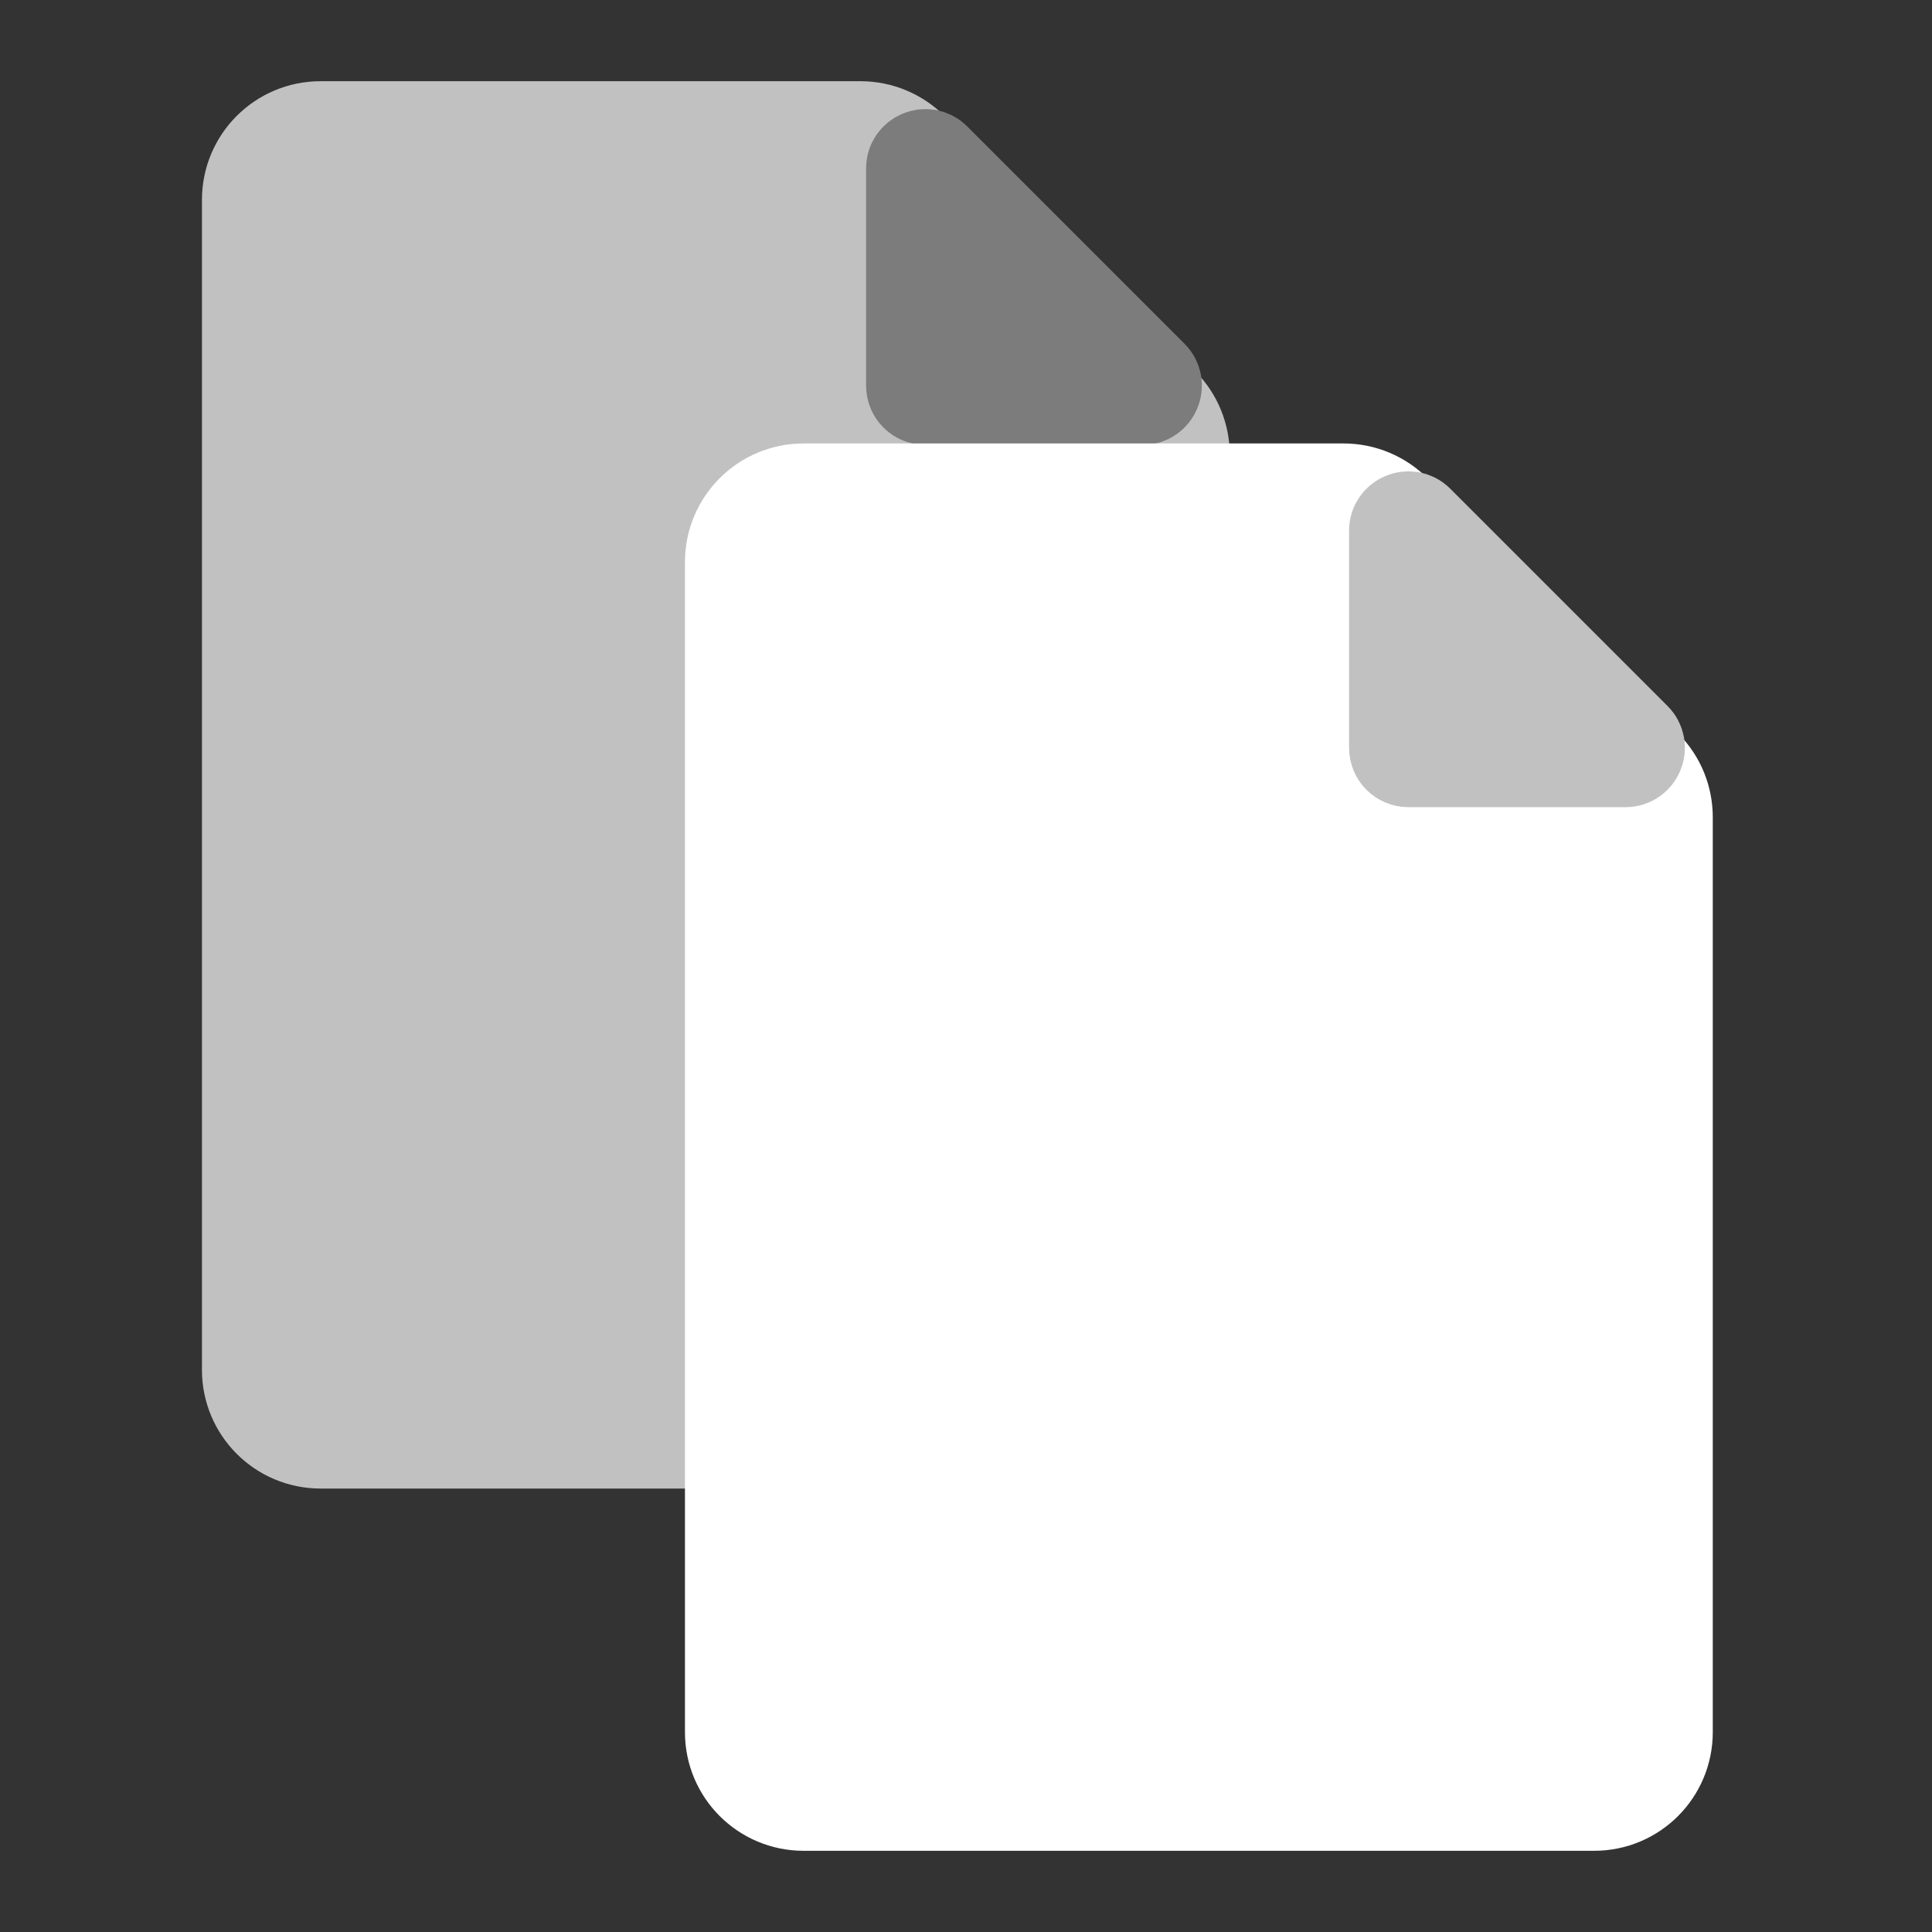 <svg width="16" height="16" viewBox="0 0 16 16" fill="none" xmlns="http://www.w3.org/2000/svg">
<rect x="0" y="0" width="16" height="16" fill="#333333" stroke="none"/>
<path d="M2.366 11.706C2.346 11.541 2.383 11.382 2.383 11.218C2.383 11.157 2.386 11.148 2.417 11.099C2.465 11.024 2.461 10.928 2.486 10.845C2.5 10.798 2.493 10.748 2.494 10.698C2.495 10.642 2.509 10.582 2.518 10.527C2.531 10.449 2.533 10.326 2.513 10.251C2.508 10.231 2.488 10.163 2.473 10.15C2.448 10.128 2.45 10.26 2.45 10.268C2.444 10.368 2.424 10.468 2.419 10.568C2.416 10.636 2.417 10.703 2.417 10.771C2.417 10.777 2.424 10.826 2.418 10.83C2.395 10.847 2.37 10.746 2.368 10.738C2.352 10.658 2.358 10.574 2.358 10.493V10.182C2.358 10.133 2.348 10.062 2.38 10.022C2.401 9.996 2.427 9.975 2.448 9.949C2.467 9.925 2.478 9.897 2.501 9.875C2.556 9.822 2.716 9.868 2.782 9.875C2.86 9.884 2.93 9.899 3.009 9.899C3.073 9.899 3.159 9.873 3.119 9.96C3.099 10.003 3.08 10.046 3.061 10.088M3.061 10.088C3.044 10.125 3.027 10.161 3.008 10.197C2.997 10.218 2.988 10.239 2.98 10.261M3.061 10.088C3.084 10.088 3.108 10.09 3.122 10.09C3.174 10.09 3.225 10.088 3.277 10.095C3.337 10.103 3.396 10.113 3.455 10.125C3.532 10.139 3.611 10.133 3.689 10.134C3.902 10.139 4.115 10.143 4.329 10.143H4.954C5.246 10.143 5.537 10.153 5.828 10.159C6.745 10.177 7.665 10.16 8.582 10.16C8.738 10.16 8.884 10.167 9.035 10.209C9.067 10.217 9.235 10.297 9.264 10.254C9.284 10.224 9.263 10.159 9.257 10.129C9.246 10.075 9.25 10.008 9.223 9.959C9.177 9.875 9.097 9.837 9.008 9.825C8.827 9.8 8.643 9.769 8.46 9.769H5.844C5.371 9.769 4.9 9.821 4.427 9.821C4.034 9.821 3.654 9.673 3.262 9.673C3.14 9.673 3.01 9.66 2.889 9.684C2.739 9.715 2.588 9.734 2.439 9.764C2.401 9.772 2.181 9.854 2.2 9.777C2.216 9.714 2.264 9.577 2.328 9.547C2.363 9.53 2.424 9.543 2.461 9.543H2.605C2.955 9.543 3.305 9.552 3.655 9.552C4.598 9.552 5.541 9.543 6.484 9.543H8.427C8.594 9.543 8.762 9.544 8.929 9.543C9.04 9.542 9.149 9.528 9.259 9.526C9.305 9.524 9.49 9.483 9.471 9.568C9.456 9.635 9.449 9.698 9.449 9.767C9.449 9.879 9.424 9.989 9.423 10.101C9.422 10.394 9.407 10.686 9.489 10.97C9.538 11.137 9.588 11.304 9.626 11.474C9.63 11.489 9.653 11.576 9.62 11.574C9.583 11.572 9.545 11.565 9.508 11.561C9.354 11.542 9.207 11.505 9.051 11.533C8.957 11.549 8.859 11.541 8.764 11.541C8.585 11.541 8.407 11.567 8.227 11.567C7.974 11.567 7.719 11.554 7.468 11.585C7.297 11.606 7.124 11.609 6.952 11.618C6.841 11.623 6.725 11.626 6.615 11.611C6.448 11.589 6.28 11.593 6.112 11.593C5.986 11.593 5.862 11.592 5.736 11.607C5.665 11.616 5.595 11.621 5.524 11.635C5.461 11.648 5.399 11.672 5.335 11.678C5.108 11.701 4.881 11.701 4.652 11.698C4.559 11.696 4.468 11.665 4.373 11.663C4.254 11.661 4.135 11.647 4.015 11.646C3.852 11.644 3.691 11.611 3.528 11.611C3.35 11.611 3.175 11.593 2.999 11.593C2.934 11.593 2.876 11.603 2.812 11.609C2.794 11.611 2.647 11.624 2.682 11.585C2.731 11.53 2.69 11.484 2.69 11.415C2.69 11.333 2.698 11.253 2.709 11.172C2.74 10.944 2.764 10.716 2.781 10.486C2.79 10.375 2.795 10.257 2.817 10.147C2.824 10.108 2.842 10.222 2.849 10.263L2.849 10.265C2.86 10.338 2.847 10.448 2.891 10.511C2.906 10.531 2.922 10.456 2.925 10.45C2.946 10.386 2.958 10.323 2.98 10.261M3.061 10.088C3.036 10.089 3.013 10.094 3.003 10.11C2.981 10.147 2.979 10.207 2.98 10.261M2.98 10.261C2.981 10.285 2.981 10.308 2.981 10.326C2.98 10.362 2.965 10.446 3.003 10.471C3.048 10.501 3.143 10.481 3.193 10.481H3.446C3.593 10.481 3.74 10.473 3.887 10.473H6.603C6.886 10.473 7.169 10.464 7.452 10.464C7.69 10.464 7.927 10.481 8.165 10.481C8.42 10.481 8.703 10.447 8.95 10.52C8.973 10.527 9.006 10.521 9.026 10.539C9.051 10.561 9.074 10.593 9.094 10.62C9.141 10.684 9.171 10.788 9.183 10.867C9.194 10.936 9.196 11.008 9.206 11.077C9.212 11.119 9.217 11.163 9.235 11.201C9.241 11.214 9.264 11.233 9.246 11.242C9.082 11.321 8.897 11.314 8.721 11.32C8.467 11.328 8.218 11.363 7.965 11.381C7.863 11.388 7.761 11.371 7.658 11.368C7.45 11.363 7.241 11.367 7.033 11.367C6.69 11.367 6.349 11.377 6.007 11.345C5.642 11.312 5.279 11.315 4.912 11.315C4.571 11.315 4.234 11.337 3.895 11.379C3.732 11.399 3.56 11.385 3.395 11.385C3.239 11.385 3.096 11.371 2.942 11.338C2.872 11.322 2.821 11.216 2.819 11.149L2.819 11.148C2.817 11.092 2.814 11.021 2.858 10.979C2.909 10.932 3.012 10.95 3.073 10.95C3.248 10.95 3.411 10.99 3.583 11.017C3.797 11.051 4.018 11.037 4.233 11.037C4.484 11.037 4.733 11.04 4.983 11.016C5.146 11.001 5.308 10.985 5.472 10.985C5.591 10.985 5.71 10.983 5.828 10.996C6.024 11.017 6.217 11.056 6.412 11.079C6.748 11.119 7.097 11.107 7.436 11.107H7.967C8.07 11.107 8.174 11.105 8.277 11.112C8.385 11.118 8.487 11.147 8.594 11.162C8.67 11.172 8.748 11.176 8.824 11.176C8.855 11.176 8.899 11.184 8.926 11.165C8.967 11.136 8.963 11.045 8.959 11.003C8.951 10.918 8.915 10.82 8.846 10.766C8.782 10.716 8.677 10.733 8.602 10.733C8.425 10.733 8.248 10.728 8.073 10.747C7.881 10.768 7.692 10.812 7.499 10.822C7.006 10.849 6.503 10.812 6.011 10.768C5.705 10.741 5.406 10.682 5.102 10.638C4.936 10.614 4.769 10.62 4.602 10.62H3.927C3.796 10.62 3.667 10.618 3.539 10.646C3.475 10.661 3.412 10.672 3.348 10.681M2.324 9.352C2.234 9.232 2.184 9.055 2.23 8.905C2.274 8.758 2.273 8.611 2.291 8.46C2.311 8.296 2.332 8.123 2.332 7.958C2.332 7.882 2.347 7.787 2.327 7.713C2.314 7.663 2.299 7.62 2.294 7.569C2.289 7.517 2.29 7.461 2.276 7.41C2.26 7.352 2.264 7.294 2.264 7.234C2.264 7.127 2.32 7.051 2.414 6.998C2.46 6.972 2.494 6.962 2.546 6.963C2.555 6.963 2.564 6.963 2.574 6.963M2.574 6.963C2.578 6.963 2.582 6.963 2.586 6.964M2.574 6.963C2.575 6.959 2.577 6.955 2.58 6.951C2.583 6.945 2.585 6.953 2.586 6.964M2.574 6.963C2.562 6.989 2.559 7.018 2.552 7.046C2.537 7.107 2.507 7.236 2.496 7.296C2.466 7.46 2.469 7.624 2.469 7.791C2.468 7.99 2.47 8.189 2.467 8.387C2.465 8.526 2.467 8.67 2.447 8.807C2.444 8.829 2.443 8.743 2.443 8.736V8.518M2.586 6.964C2.723 6.969 2.854 6.995 2.99 7.018C3.232 7.058 3.475 7.102 3.719 7.128C3.976 7.155 4.234 7.145 4.492 7.145C4.545 7.145 4.598 7.145 4.652 7.145M2.586 6.964C2.587 6.972 2.587 6.983 2.588 6.989C2.598 7.359 2.588 7.731 2.588 8.101C2.588 8.44 2.588 8.778 2.624 9.116C2.634 9.215 2.642 9.347 2.678 9.445C2.689 9.476 2.738 9.34 2.742 9.324C2.755 9.266 2.779 9.21 2.792 9.152C2.804 9.102 2.803 9.049 2.812 8.999C2.824 8.93 2.846 8.864 2.86 8.795C2.886 8.672 2.886 8.552 2.887 8.427C2.891 8.07 2.897 7.715 2.912 7.359C2.913 7.335 2.899 7.275 2.919 7.287C2.927 7.292 2.928 7.304 2.93 7.313C2.939 7.356 2.946 7.399 2.952 7.442C3.003 7.817 3.032 8.196 3.063 8.573C3.081 8.794 3.094 9.016 3.114 9.237C3.129 9.398 3.129 9.165 3.129 9.153C3.135 8.909 3.138 8.666 3.143 8.422C3.146 8.248 3.136 8.073 3.156 7.9C3.17 7.777 3.17 8.146 3.175 8.27L3.175 8.27C3.182 8.448 3.204 8.95 3.213 9.133C3.217 9.224 3.225 9.672 3.256 9.208C3.296 8.631 3.294 8.051 3.331 7.474C3.333 7.445 3.339 7.36 3.346 7.388C3.363 7.461 3.36 7.538 3.365 7.613C3.368 7.67 3.37 7.727 3.373 7.784M4.652 7.145C4.665 7.145 4.679 7.144 4.693 7.144M4.652 7.145C4.658 7.13 4.666 7.122 4.678 7.131C4.684 7.136 4.688 7.14 4.693 7.144M4.652 7.145C4.641 7.172 4.638 7.227 4.636 7.255C4.625 7.408 4.634 7.562 4.636 7.715C4.637 7.728 4.637 7.742 4.637 7.755M4.693 7.144C4.78 7.144 4.867 7.144 4.955 7.145C5.054 7.146 5.151 7.162 5.25 7.162C6.238 7.162 7.226 7.175 8.214 7.162C8.372 7.16 8.529 7.136 8.687 7.136C8.745 7.136 8.803 7.138 8.861 7.138M4.693 7.144C4.746 7.198 4.755 7.289 4.779 7.363C4.915 7.782 5.014 8.21 5.107 8.64M8.861 7.138C8.865 7.138 8.869 7.138 8.873 7.138M8.861 7.138C8.864 7.098 8.867 7.058 8.868 7.018C8.872 6.934 8.873 7.015 8.873 7.138M8.861 7.138C8.837 7.421 8.781 7.701 8.769 7.985M8.873 7.138C8.923 7.139 8.974 7.138 9.024 7.135C9.171 7.127 9.315 7.071 9.461 7.067C9.494 7.066 9.586 7.041 9.61 7.074C9.639 7.113 9.598 7.242 9.593 7.284C9.588 7.323 9.584 7.361 9.577 7.4C9.557 7.512 9.558 7.628 9.539 7.741C9.513 7.894 9.492 8.056 9.48 8.211C9.468 8.366 9.474 8.524 9.474 8.679C9.474 8.828 9.473 8.977 9.483 9.126C9.491 9.246 9.49 9.373 9.517 9.491C9.518 9.496 9.537 9.54 9.525 9.542C9.501 9.544 9.46 9.541 9.44 9.528C9.401 9.502 9.38 9.35 9.371 9.318C9.331 9.164 9.305 9.009 9.281 8.851C9.25 8.641 9.227 8.429 9.202 8.217M8.873 7.138C8.873 7.266 8.873 7.439 8.876 7.525L8.876 7.532C8.879 7.602 8.882 7.673 8.885 7.744M9.202 8.217C9.185 8.074 9.167 7.93 9.146 7.787C9.13 7.674 9.108 7.555 9.05 7.455C9.042 7.442 9.034 7.44 9.022 7.434C8.999 7.422 9.074 7.431 9.1 7.432C9.234 7.434 9.277 7.598 9.268 7.708C9.253 7.878 9.229 8.048 9.202 8.217ZM9.202 8.217C9.186 8.315 9.17 8.412 9.155 8.509C9.136 8.629 9.109 8.747 9.085 8.865C9.072 8.927 9.072 8.945 9.048 8.869C8.989 8.684 8.952 8.489 8.928 8.292M8.928 8.292C8.906 8.11 8.894 7.926 8.885 7.744M8.928 8.292C8.929 8.48 8.928 8.668 8.928 8.856C8.928 9.116 8.929 9.377 8.928 9.637C8.927 9.714 8.928 9.944 8.912 9.868C8.89 9.77 8.904 9.657 8.899 9.557C8.887 9.343 8.859 9.129 8.83 8.916C8.812 8.79 8.785 8.667 8.755 8.544M8.928 8.292C8.928 8.232 8.927 8.173 8.926 8.113C8.926 8.071 8.923 7.869 8.916 7.81C8.914 7.79 8.899 7.75 8.885 7.744M8.885 7.744C8.882 7.743 8.878 7.744 8.875 7.747C8.844 7.784 8.795 7.912 8.769 7.985M8.769 7.985L8.768 7.988C8.761 8.175 8.763 8.359 8.755 8.544M8.769 7.985C8.759 8.011 8.753 8.03 8.751 8.035C8.729 8.1 8.705 8.173 8.682 8.249M8.755 8.544C8.751 8.636 8.744 8.729 8.732 8.821C8.723 8.891 8.712 8.96 8.696 9.028C8.692 9.046 8.665 9.205 8.664 9.087C8.66 8.837 8.665 8.587 8.656 8.337M8.755 8.544C8.731 8.446 8.706 8.347 8.682 8.249M8.656 8.337C8.653 8.26 8.649 8.182 8.643 8.105C8.641 8.085 8.64 8.065 8.638 8.046M8.656 8.337C8.665 8.308 8.673 8.278 8.682 8.249M8.656 8.337C8.626 8.44 8.598 8.543 8.576 8.632C8.519 8.865 8.491 9.098 8.467 9.336C8.461 9.402 8.45 9.538 8.444 9.629M8.638 8.046C8.627 7.912 8.615 7.779 8.6 7.646C8.59 7.566 8.558 7.329 8.552 7.409C8.548 7.469 8.567 7.617 8.571 7.648C8.592 7.802 8.611 7.912 8.638 8.046ZM8.638 8.046C8.647 8.087 8.656 8.129 8.666 8.177C8.671 8.201 8.677 8.225 8.682 8.249M8.444 9.629C8.438 9.707 8.436 9.754 8.442 9.698C8.445 9.677 8.445 9.653 8.444 9.629ZM8.444 9.629C8.443 9.609 8.442 9.589 8.441 9.573C8.433 9.362 8.42 9.16 8.407 8.948L8.406 8.943C8.381 8.545 8.354 8.149 8.296 7.755C8.275 7.61 8.264 7.441 8.224 7.298C8.213 7.261 8.214 7.376 8.213 7.414C8.21 7.627 8.21 7.84 8.208 8.053C8.202 8.644 8.205 9.235 8.194 9.826C8.194 9.839 8.196 9.853 8.192 9.865C8.178 9.906 8.168 9.781 8.159 9.739C8.051 9.262 7.955 8.783 7.878 8.3M7.878 8.3C7.866 8.219 7.853 8.139 7.842 8.058C7.84 8.048 7.839 8.037 7.837 8.026M7.878 8.3C7.878 8.357 7.879 8.412 7.879 8.464L7.879 8.473C7.879 8.836 7.888 9.2 7.877 9.562C7.864 9.986 7.832 9.09 7.81 8.416M7.878 8.3C7.878 8.117 7.877 7.916 7.875 7.748C7.873 7.651 7.876 7.553 7.865 7.457C7.851 7.322 7.854 7.727 7.846 7.862C7.843 7.917 7.84 7.972 7.837 8.026M7.837 8.026C7.821 7.921 7.803 7.809 7.788 7.696M7.837 8.026C7.829 8.156 7.82 8.286 7.81 8.416M7.788 7.696C7.766 7.538 7.752 7.376 7.76 7.225C7.77 7.046 7.78 7.408 7.788 7.696ZM7.788 7.696C7.79 7.79 7.792 7.875 7.794 7.933C7.798 8.053 7.804 8.226 7.81 8.416M7.81 8.416C7.785 8.747 7.756 9.078 7.732 9.41C7.723 9.525 7.725 9.566 7.725 9.432C7.725 9.166 7.725 9.008 7.724 8.721C7.723 8.383 7.721 8.11 7.716 7.776C7.715 7.681 7.713 7.586 7.71 7.492C7.709 7.463 7.729 7.42 7.705 7.406C7.682 7.393 7.702 7.46 7.701 7.487C7.691 7.905 7.702 7.658 7.684 8.17C7.674 8.461 7.661 8.746 7.647 9.035L7.646 9.06C7.642 9.143 7.639 9.226 7.634 9.309C7.633 9.338 7.642 9.421 7.629 9.395C7.613 9.363 7.625 9.323 7.623 9.286C7.618 9.192 7.614 9.097 7.609 9.002C7.594 8.698 7.577 8.385 7.556 8.081C7.548 7.961 7.539 7.842 7.528 7.722C7.522 7.656 7.522 7.589 7.506 7.525C7.483 7.432 7.47 7.716 7.461 7.812C7.4 8.49 7.359 9.174 7.259 9.847C7.224 10.079 7.225 9.835 7.223 9.762C7.222 9.675 7.222 8.752 7.222 8.707M7.222 8.707L7.222 8.705M7.222 8.707L7.222 9.346C7.222 9.484 7.219 9.069 7.214 8.931C7.2 8.556 7.186 8.315 7.152 7.939C7.141 7.808 7.129 7.677 7.112 7.548C7.106 7.508 7.109 7.399 7.084 7.431C7.05 7.475 7.073 7.543 7.072 7.599C7.068 7.74 7.069 7.882 7.069 8.024C7.068 8.214 7.068 8.494 7.068 8.736M7.222 8.705C7.221 8.311 7.222 7.127 7.222 7.521V8.705ZM7.068 8.736C7.068 8.828 7.069 8.914 7.069 8.988C7.07 9.081 7.076 9.358 7.081 9.265C7.09 9.098 7.091 8.659 7.092 8.523L7.092 8.506C7.093 8.235 7.092 7.423 7.083 7.693C7.072 8.041 7.069 8.388 7.068 8.736ZM7.068 8.736C7.068 8.988 7.068 9.241 7.068 9.492M7.068 9.492C7.068 9.511 7.068 9.529 7.068 9.548C7.067 9.814 7.069 9.561 7.068 9.492ZM7.068 9.492C7.068 9.49 7.068 9.487 7.068 9.485C7.063 9.135 7.057 8.835 7.032 8.481C7.021 8.32 7.006 8.16 6.986 8C6.976 7.913 6.976 7.822 6.94 7.743C6.927 7.714 6.913 7.8 6.911 7.831C6.9 7.952 6.901 8.074 6.899 8.196C6.896 8.369 6.898 8.542 6.896 8.715C6.894 8.869 6.896 9.023 6.89 9.177C6.887 9.247 6.902 9.325 6.87 9.387C6.854 9.417 6.837 9.327 6.829 9.294C6.8 9.167 6.783 9.038 6.76 8.91C6.75 8.854 6.739 8.789 6.727 8.718M6.727 8.718C6.696 8.54 6.659 8.328 6.622 8.151M6.727 8.718C6.711 8.691 6.71 8.653 6.701 8.622C6.673 8.526 6.648 8.428 6.625 8.33C6.624 8.328 6.624 8.326 6.623 8.324M6.727 8.718C6.731 8.726 6.737 8.734 6.745 8.739C6.767 8.755 6.751 8.684 6.749 8.657C6.743 8.568 6.732 8.48 6.722 8.392C6.716 8.338 6.676 7.958 6.651 7.865C6.63 7.784 6.622 8.032 6.622 8.116C6.622 8.127 6.622 8.139 6.622 8.151M6.622 8.151C6.608 8.087 6.595 8.028 6.582 7.977C6.56 7.892 6.538 7.809 6.517 7.784M6.622 8.151C6.622 8.208 6.622 8.265 6.623 8.324M6.517 7.784C6.516 7.783 6.515 7.781 6.513 7.78M6.517 7.784C6.515 7.772 6.513 7.759 6.511 7.746M6.517 7.784C6.552 7.998 6.562 8.065 6.623 8.324M6.513 7.78C6.496 7.765 6.479 7.799 6.466 7.922C6.463 7.945 6.461 7.971 6.459 7.999M6.513 7.78C6.517 7.836 6.521 7.907 6.526 7.996C6.536 8.183 6.545 8.364 6.55 8.545M6.513 7.78C6.513 7.768 6.512 7.757 6.511 7.746M6.459 7.999C6.441 8.258 6.448 8.684 6.453 8.882C6.456 9.038 6.46 9.194 6.473 9.35C6.478 9.417 6.467 9.493 6.505 9.548C6.525 9.578 6.534 9.481 6.537 9.445C6.55 9.312 6.552 9.179 6.554 9.046C6.556 8.875 6.554 8.71 6.55 8.545M6.459 7.999C6.466 8.032 6.472 8.062 6.476 8.085L6.476 8.086C6.502 8.22 6.527 8.381 6.55 8.545M6.459 7.999C6.429 7.851 6.379 7.641 6.341 7.736C6.304 7.828 6.296 8.349 6.295 8.383C6.293 8.499 6.293 8.616 6.292 8.733C6.292 8.79 6.306 8.849 6.291 8.904C6.282 8.938 6.28 8.833 6.275 8.798C6.259 8.686 6.245 8.574 6.227 8.463C6.195 8.267 6.146 8.001 6.096 7.769M6.55 8.545C6.575 8.729 6.599 8.916 6.619 9.069C6.693 9.652 6.645 9.072 6.641 8.968C6.633 8.76 6.626 8.538 6.623 8.324M6.511 7.746C6.493 7.469 6.494 7.64 6.507 7.721C6.509 7.73 6.51 7.738 6.511 7.746ZM6.096 7.769C6.079 7.69 6.062 7.614 6.045 7.548C6.028 7.482 6.023 7.408 5.987 7.352M6.096 7.769C6.136 8.042 6.179 8.379 6.207 8.599C6.227 8.759 6.249 8.918 6.265 9.079C6.273 9.155 6.289 9.233 6.278 9.309C6.257 9.444 6.178 9.053 6.15 8.92C6.067 8.538 6.021 8.234 5.98 7.843C5.977 7.814 5.974 7.785 5.971 7.756M6.096 7.769C6.086 7.697 6.075 7.629 6.066 7.569C6.052 7.481 6.046 7.39 6.016 7.306C6.01 7.29 5.989 7.333 5.987 7.35L5.987 7.352M5.987 7.352C5.984 7.346 5.98 7.341 5.976 7.337C5.956 7.311 5.951 7.398 5.951 7.431C5.952 7.539 5.961 7.648 5.971 7.756M5.987 7.352C5.978 7.427 5.973 7.593 5.971 7.756M5.971 7.756C5.969 7.942 5.969 8.125 5.969 8.169C5.968 8.35 5.968 8.531 5.967 8.713C5.967 8.851 5.967 8.989 5.966 9.126C5.966 9.195 5.972 9.264 5.963 9.333C5.948 9.45 5.928 9.099 5.912 8.982C5.884 8.768 5.828 8.355 5.787 8.14C5.773 8.068 5.768 7.99 5.733 7.925C5.724 7.907 5.702 7.955 5.699 7.975C5.684 8.09 5.682 8.41 5.683 8.604M5.683 8.604C5.683 8.663 5.683 8.711 5.684 8.737C5.684 8.773 5.694 9.231 5.712 9.343C5.734 9.473 5.714 9.08 5.706 8.948C5.7 8.846 5.692 8.727 5.683 8.604ZM5.683 8.604C5.666 8.394 5.646 8.172 5.625 7.998C5.612 7.892 5.57 7.58 5.551 7.686C5.537 7.763 5.546 7.986 5.555 8.146M5.555 8.146C5.56 8.231 5.565 8.298 5.566 8.317C5.584 8.547 5.622 8.891 5.661 9.127C5.691 9.31 5.703 9.284 5.688 9.111C5.665 8.846 5.614 8.462 5.567 8.21C5.563 8.188 5.559 8.167 5.555 8.146ZM5.555 8.146C5.533 8.028 5.507 7.911 5.475 7.796C5.457 7.73 5.461 7.627 5.397 7.605C5.349 7.589 5.365 7.706 5.363 7.758C5.358 7.906 5.366 8.053 5.376 8.2C5.384 8.34 5.396 8.48 5.41 8.62M5.41 8.62C5.416 8.687 5.423 8.753 5.43 8.82L5.43 8.821C5.438 8.897 5.504 9.515 5.562 9.686C5.615 9.842 5.552 9.356 5.524 9.194C5.49 8.994 5.453 8.806 5.41 8.62ZM5.41 8.62C5.362 8.415 5.309 8.214 5.244 8.001C5.233 7.964 5.217 7.911 5.198 7.854M5.198 7.854C5.173 7.777 5.143 7.694 5.116 7.636M5.198 7.854C5.25 8.412 5.293 8.977 5.291 9.537C5.291 9.705 5.283 9.901 5.229 9.609C5.181 9.353 5.135 8.923 5.107 8.64M5.198 7.854C5.193 7.793 5.187 7.733 5.181 7.673C5.166 7.514 5.118 7.04 5.105 7.199C5.099 7.275 5.107 7.457 5.116 7.636M5.116 7.636C5.084 7.566 5.054 7.532 5.041 7.593C5.01 7.741 5.095 8.521 5.096 8.526C5.099 8.56 5.103 8.598 5.107 8.64M5.116 7.636C5.128 7.837 5.142 8.034 5.145 8.075C5.176 8.474 5.208 8.759 5.251 9.15C5.262 9.248 5.302 9.542 5.281 9.445C5.221 9.178 5.165 8.908 5.107 8.64M4.637 7.755C4.643 8.055 4.653 8.337 4.666 8.626M4.637 7.755C4.695 8.01 4.751 8.293 4.755 8.317C4.826 8.67 4.923 9.166 4.969 9.536C4.981 9.634 5.026 10.001 4.917 9.654C4.833 9.386 4.733 8.938 4.666 8.626M4.637 7.755C4.6 7.59 4.562 7.437 4.536 7.374C4.517 7.329 4.509 7.349 4.507 7.402M4.666 8.626C4.673 8.767 4.679 8.909 4.687 9.056C4.688 9.082 4.689 9.109 4.691 9.135M4.666 8.626C4.653 8.566 4.642 8.511 4.632 8.464C4.629 8.452 4.627 8.441 4.625 8.429M4.691 9.135C4.694 9.2 4.698 9.265 4.701 9.33M4.691 9.135C4.696 9.2 4.7 9.265 4.701 9.33M4.691 9.135C4.678 8.976 4.659 8.816 4.645 8.657C4.638 8.581 4.632 8.505 4.625 8.429M4.701 9.33C4.707 9.427 4.712 9.524 4.718 9.621C4.721 9.693 4.742 9.767 4.728 9.838C4.716 9.893 4.713 9.727 4.707 9.671C4.688 9.495 4.671 9.318 4.652 9.141C4.603 8.691 4.56 8.308 4.5 7.862C4.491 7.791 4.468 7.646 4.452 7.544M4.701 9.33C4.703 9.379 4.703 9.428 4.702 9.477C4.698 9.643 4.655 9.148 4.638 8.982C4.61 8.713 4.574 8.357 4.547 8.049M4.452 7.544C4.437 7.449 4.428 7.39 4.439 7.454C4.443 7.482 4.448 7.508 4.452 7.534M4.452 7.544C4.452 7.54 4.452 7.537 4.452 7.534M4.452 7.544C4.449 7.645 4.449 7.746 4.448 7.848C4.447 8.022 4.45 8.717 4.45 8.904C4.45 8.993 4.451 9.261 4.442 9.172C4.351 8.318 4.502 9.532 4.361 8.344C4.339 8.161 4.26 7.549 4.217 7.338C4.155 7.035 4.152 7.34 4.149 7.454C4.128 8.082 4.141 8.712 4.141 9.34C4.141 9.446 4.144 9.762 4.13 9.657C4.088 9.357 4.066 9.054 4.034 8.753C3.992 8.345 3.953 7.938 3.909 7.53C3.899 7.437 3.899 7.341 3.877 7.25C3.869 7.219 3.865 7.314 3.864 7.346C3.856 7.556 3.86 8.186 3.861 8.334C3.862 8.403 3.862 8.483 3.863 8.569M4.452 7.534C4.486 7.725 4.514 7.879 4.547 8.049M4.452 7.534C4.453 7.51 4.454 7.486 4.456 7.462C4.458 7.42 4.453 7.303 4.479 7.337C4.493 7.356 4.501 7.378 4.507 7.402M4.547 8.049C4.569 8.163 4.594 8.285 4.625 8.429M4.547 8.049C4.539 7.961 4.532 7.877 4.527 7.8C4.519 7.708 4.503 7.499 4.507 7.402M4.625 8.429C4.612 8.297 4.599 8.164 4.585 8.032C4.567 7.872 4.548 7.713 4.524 7.554C4.517 7.505 4.518 7.45 4.507 7.402M3.863 8.569C3.865 8.819 3.869 9.12 3.878 9.334C3.88 9.383 3.873 9.526 3.89 9.48C3.911 9.421 3.894 9.355 3.893 9.292C3.89 9.143 3.886 8.994 3.878 8.845C3.875 8.774 3.87 8.678 3.863 8.569ZM3.863 8.569C3.844 8.26 3.816 7.852 3.792 7.648C3.763 7.397 3.732 7.239 3.705 7.609C3.702 7.648 3.699 7.695 3.697 7.746M3.697 7.746C3.679 8.118 3.669 8.768 3.669 9.032C3.669 9.209 3.671 9.385 3.678 9.561C3.682 9.637 3.678 9.716 3.701 9.788C3.739 9.907 3.746 9.541 3.75 9.417C3.762 9.088 3.762 8.478 3.758 8.168C3.755 7.962 3.762 7.349 3.72 7.55C3.707 7.615 3.701 7.68 3.697 7.746ZM3.697 7.746C3.693 7.806 3.691 7.866 3.687 7.926C3.673 8.114 3.663 8.303 3.65 8.491C3.635 8.703 3.616 9.013 3.585 9.24L3.585 9.243C3.578 9.297 3.56 9.432 3.542 9.386C3.525 9.341 3.524 9.291 3.519 9.243C3.506 9.129 3.497 9.015 3.488 8.901C3.462 8.565 3.435 8.114 3.416 7.781C3.407 7.635 3.4 7.488 3.392 7.341C3.388 7.274 3.391 7.205 3.379 7.138C3.372 7.101 3.375 7.214 3.375 7.252C3.373 7.375 3.373 7.498 3.373 7.622C3.373 7.676 3.373 7.73 3.373 7.784M3.373 7.784C3.373 8.264 3.373 8.744 3.378 9.224C3.379 9.319 3.385 9.605 3.39 9.51C3.398 9.314 3.395 8.824 3.394 8.705C3.391 8.394 3.386 8.092 3.373 7.784ZM7.699 7.501C7.515 7.501 7.329 7.507 7.145 7.491C6.926 7.472 6.709 7.459 6.49 7.448C6.372 7.442 6.256 7.417 6.139 7.406C6.054 7.397 5.964 7.408 5.88 7.393C5.733 7.367 5.592 7.332 5.442 7.319C5.342 7.31 5.25 7.293 5.148 7.293M2.281 6.954C2.295 6.82 2.306 6.688 2.317 6.554C2.326 6.445 2.35 6.339 2.36 6.23C2.367 6.135 2.401 6.045 2.407 5.95C2.413 5.857 2.409 5.764 2.409 5.671C2.409 5.58 2.418 5.497 2.433 5.407C2.44 5.371 2.445 5.335 2.449 5.298M2.449 5.298C2.462 5.189 2.47 5.079 2.481 4.971C2.499 4.798 2.506 4.621 2.511 4.447C2.511 4.431 2.51 4.349 2.511 4.271M2.449 5.298C2.422 5.378 2.37 5.468 2.296 5.391C2.242 5.337 2.261 5.206 2.268 5.137C2.281 5.005 2.296 4.873 2.305 4.74C2.31 4.65 2.304 4.561 2.315 4.471C2.321 4.42 2.324 4.368 2.328 4.316C2.329 4.302 2.327 4.27 2.337 4.257C2.371 4.215 2.47 4.255 2.505 4.269C2.507 4.27 2.509 4.271 2.511 4.271M2.449 5.298C2.461 5.266 2.468 5.235 2.471 5.217C2.503 5.057 2.515 4.894 2.544 4.734C2.581 4.531 2.545 4.738 2.572 4.593C2.575 4.577 2.574 4.532 2.581 4.546C2.624 4.62 2.636 4.771 2.65 4.843C2.691 5.061 2.727 5.281 2.759 5.501M2.511 4.271C2.511 4.195 2.512 4.123 2.517 4.123C2.727 4.137 2.938 4.218 3.142 4.265C3.177 4.273 3.212 4.281 3.247 4.289M2.511 4.271C2.565 4.29 2.649 4.286 2.706 4.287C2.885 4.288 3.067 4.279 3.247 4.289M3.247 4.289C3.399 4.323 3.552 4.352 3.705 4.377C3.735 4.381 3.764 4.386 3.794 4.391M3.247 4.289C3.326 4.294 3.404 4.302 3.482 4.317C3.653 4.35 3.826 4.368 3.998 4.399C4.047 4.409 4.097 4.419 4.148 4.428M3.794 4.391C3.796 4.392 3.798 4.392 3.8 4.393M3.794 4.391C3.79 4.396 3.789 4.412 3.789 4.413C3.703 4.728 3.655 5.045 3.611 5.368C3.556 5.768 3.481 6.167 3.436 6.568C3.406 6.831 3.394 7.096 3.39 7.361C3.389 7.41 3.401 7.551 3.377 7.508C3.367 7.49 3.373 7.45 3.373 7.432C3.378 7.217 3.401 7.004 3.405 6.789C3.411 6.485 3.407 6.18 3.407 5.876C3.407 5.394 3.395 4.917 3.328 4.439C3.326 4.427 3.319 4.367 3.31 4.345C3.309 4.343 3.307 4.34 3.305 4.341C3.299 4.342 3.299 4.352 3.296 4.358C3.285 4.386 3.272 4.414 3.264 4.444C3.24 4.532 3.228 4.623 3.213 4.713C3.172 4.962 3.116 5.208 3.07 5.457C3.046 5.583 3.025 5.71 3.008 5.837M3.794 4.391C3.795 4.39 3.796 4.39 3.798 4.391C3.799 4.391 3.8 4.392 3.8 4.393M3.8 4.393C3.894 4.408 3.987 4.423 4.081 4.426C4.103 4.426 4.126 4.427 4.148 4.428M3.8 4.393C3.814 4.403 3.819 4.423 3.823 4.436C3.857 4.537 3.872 4.647 3.882 4.752C3.907 5.004 3.894 5.262 3.894 5.514C3.894 5.616 3.894 5.718 3.894 5.82M4.148 4.428C4.193 4.43 4.239 4.432 4.284 4.433M4.148 4.428C4.193 4.435 4.238 4.441 4.282 4.441M4.284 4.433C4.297 4.434 4.31 4.434 4.323 4.434C4.353 4.435 4.318 4.441 4.311 4.441C4.301 4.441 4.292 4.441 4.282 4.441M4.284 4.433C4.284 4.436 4.283 4.439 4.282 4.441M4.284 4.433C4.308 4.325 4.341 4.216 4.395 4.127C4.399 4.121 4.41 4.108 4.414 4.115C4.425 4.132 4.437 4.217 4.437 4.218C4.485 4.574 4.488 4.938 4.499 5.297C4.508 5.628 4.508 5.958 4.508 6.289V6.304C4.508 6.369 4.508 6.434 4.508 6.499M4.282 4.441C4.269 4.505 4.258 4.569 4.247 4.627C4.231 4.719 4.219 4.811 4.211 4.904M2.759 5.501C2.77 5.581 2.781 5.66 2.791 5.739C2.797 5.788 2.804 5.836 2.81 5.885M2.759 5.501C2.719 5.712 2.683 5.925 2.661 6.138C2.636 6.384 2.638 6.632 2.639 6.879M2.759 5.501C2.773 5.422 2.789 5.343 2.804 5.264L2.807 5.25C2.853 5.015 2.917 4.784 2.962 4.549C2.97 4.506 2.977 4.462 2.98 4.418C2.982 4.398 2.982 4.392 2.986 4.434C3.013 4.693 3.014 4.955 3.015 5.215C3.015 5.423 3.013 5.631 3.008 5.837M2.81 5.885C2.832 6.049 2.853 6.214 2.861 6.378C2.868 6.519 2.861 6.098 2.863 5.957C2.866 5.689 2.886 5.424 2.903 5.157C2.904 5.144 2.902 5.106 2.899 5.118C2.894 5.142 2.893 5.181 2.891 5.202C2.884 5.348 2.868 5.49 2.847 5.635C2.835 5.719 2.823 5.802 2.81 5.885ZM2.81 5.885C2.763 6.195 2.71 6.503 2.652 6.811C2.647 6.834 2.643 6.857 2.639 6.879M2.639 6.879C2.62 6.986 2.605 7.093 2.597 7.201C2.592 7.259 2.588 7.317 2.588 7.376C2.588 7.405 2.581 7.446 2.593 7.474C2.603 7.496 2.62 7.482 2.626 7.464C2.638 7.424 2.637 7.37 2.638 7.332C2.64 7.244 2.639 7.045 2.639 6.969C2.639 6.939 2.639 6.909 2.639 6.879ZM3.008 5.837C2.997 6.213 2.977 6.586 2.944 6.963C2.937 7.035 2.933 7.107 2.929 7.179M3.008 5.837C2.964 6.15 2.937 6.465 2.931 6.782C2.929 6.914 2.929 7.047 2.929 7.179M2.929 7.179C2.923 7.321 2.921 7.462 2.921 7.604C2.921 7.67 2.929 7.572 2.929 7.551C2.93 7.427 2.93 7.303 2.929 7.179ZM3.894 5.82C3.895 6.087 3.895 6.354 3.89 6.621C3.886 6.783 3.875 6.945 3.861 7.106C3.857 7.163 3.857 7.222 3.847 7.278C3.837 7.337 3.834 7.247 3.834 7.243C3.833 7.139 3.833 7.034 3.834 6.93C3.835 6.703 3.847 6.477 3.863 6.25C3.873 6.107 3.882 5.964 3.894 5.82ZM3.894 5.82C3.912 5.611 3.938 5.403 3.988 5.199C4.022 5.064 4.064 4.931 4.105 4.799C4.119 4.753 4.131 4.705 4.153 4.663C4.158 4.655 4.173 4.619 4.18 4.643C4.202 4.725 4.209 4.814 4.211 4.904M4.211 4.904C4.213 4.979 4.212 5.055 4.214 5.124C4.229 5.622 4.227 6.125 4.201 6.622C4.198 6.671 4.195 6.719 4.192 6.768M4.211 4.904C4.183 5.218 4.192 5.536 4.192 5.849V6.751C4.192 6.756 4.192 6.762 4.192 6.768M4.192 6.768C4.18 6.964 4.167 7.161 4.176 7.357C4.184 7.553 4.192 6.986 4.192 6.768ZM4.508 6.499C4.508 6.705 4.506 6.911 4.486 7.116C4.475 7.227 4.46 7.337 4.457 7.449C4.455 7.537 4.457 7.397 4.457 7.392C4.457 7.153 4.462 6.916 4.487 6.678C4.494 6.618 4.501 6.558 4.508 6.499ZM4.508 6.499C4.55 6.176 4.609 5.856 4.654 5.534C4.68 5.348 4.702 5.163 4.733 4.978C4.748 4.883 4.763 4.788 4.798 4.698C4.805 4.678 4.816 4.638 4.836 4.625C4.86 4.608 4.859 4.682 4.862 4.712C4.884 4.893 4.885 5.077 4.892 5.259C4.904 5.525 4.91 5.792 4.914 6.058M4.914 6.058C4.915 6.147 4.916 6.237 4.917 6.326C4.919 6.64 4.908 6.946 4.88 7.257C4.878 7.273 4.878 7.368 4.869 7.282C4.85 7.099 4.837 6.914 4.841 6.73C4.845 6.504 4.876 6.28 4.914 6.058ZM4.914 6.058C4.93 5.965 4.947 5.872 4.963 5.78C5.026 5.426 5.097 5.073 5.18 4.724C5.199 4.645 5.213 4.532 5.25 4.455C5.252 4.453 5.258 4.447 5.261 4.455C5.289 4.542 5.284 4.676 5.288 4.76C5.318 5.451 5.302 6.145 5.302 6.837C5.302 6.975 5.299 7.113 5.302 7.251C5.303 7.287 5.305 7.321 5.317 7.355C5.327 7.385 5.318 7.292 5.319 7.261C5.327 6.927 5.366 6.594 5.417 6.265C5.477 5.884 5.571 5.512 5.663 5.139C5.706 4.965 5.742 4.786 5.797 4.616C5.82 4.547 5.819 4.626 5.823 4.657C5.854 4.919 5.864 5.183 5.87 5.446C5.87 5.474 5.871 5.502 5.871 5.53M5.871 5.53C5.873 5.661 5.874 5.793 5.874 5.924M5.871 5.53C5.867 5.653 5.867 5.777 5.866 5.899C5.866 5.913 5.866 5.927 5.865 5.942M5.871 5.53C5.878 5.33 5.893 5.13 5.937 4.933C5.961 4.823 5.992 4.712 6.03 4.606C6.032 4.599 6.041 4.58 6.042 4.588C6.048 4.64 6.044 4.694 6.044 4.747C6.043 5.057 6.033 5.366 6.009 5.675M5.874 5.924C5.875 6.146 5.873 6.368 5.872 6.59M5.874 5.924C5.871 5.93 5.868 5.936 5.865 5.942M5.874 5.924C5.909 5.853 5.942 5.783 5.976 5.712C5.984 5.695 6.003 5.647 6.008 5.665C6.009 5.668 6.009 5.671 6.009 5.675M5.872 6.59C5.872 6.625 5.872 6.66 5.872 6.695M5.872 6.59C5.873 6.602 5.873 6.615 5.873 6.627C5.874 6.645 5.874 6.663 5.875 6.682M5.872 6.59C5.867 6.373 5.864 6.158 5.865 5.942M5.872 6.695C5.872 6.83 5.872 6.964 5.874 7.099L5.874 7.101C5.874 7.142 5.875 7.176 5.878 7.216C5.879 7.238 5.881 7.25 5.881 7.219C5.885 7.04 5.88 6.861 5.875 6.682M5.872 6.695C5.873 6.691 5.874 6.686 5.875 6.682M5.872 6.695C5.789 7.119 5.69 7.539 5.585 7.958C5.572 8.009 5.549 7.858 5.538 7.807C5.491 7.584 5.452 7.353 5.463 7.125C5.482 6.731 5.658 6.352 5.833 6.007C5.844 5.985 5.855 5.964 5.865 5.942M5.875 6.682C5.878 6.664 5.882 6.646 5.885 6.628C5.939 6.348 5.976 6.066 6.001 5.782M6.009 5.675C6.009 5.681 6.008 5.686 6.008 5.692M6.009 5.675C6.01 5.68 6.009 5.686 6.008 5.692M6.008 5.692C6.006 5.722 6.003 5.752 6.001 5.782M6.008 5.692C6.007 5.697 6.006 5.703 6.006 5.708L6.006 5.712C6.004 5.739 6.002 5.761 6.001 5.782M6.001 5.782C5.997 5.832 5.995 5.873 5.991 5.951C5.975 6.285 5.969 6.619 5.967 6.954C5.966 7.231 5.956 7.508 5.958 7.785C5.958 7.819 5.979 7.955 6.011 7.841C6.073 7.621 6.073 7.373 6.087 7.147C6.114 6.69 6.135 6.233 6.144 5.776C6.148 5.515 6.144 5.254 6.147 4.993C6.148 4.909 6.151 4.836 6.177 4.758C6.181 4.743 6.184 4.734 6.187 4.72C6.188 4.714 6.183 4.702 6.189 4.702C6.204 4.7 6.2 4.73 6.204 4.744C6.222 4.808 6.241 4.894 6.252 4.957C6.297 5.23 6.305 5.508 6.317 5.785C6.33 6.085 6.337 6.386 6.343 6.686C6.344 6.755 6.331 6.881 6.364 6.949C6.368 6.956 6.373 6.963 6.382 6.958C6.413 6.939 6.402 6.85 6.402 6.849C6.429 6.346 6.421 5.841 6.455 5.338C6.47 5.107 6.508 4.878 6.513 4.647C6.515 4.578 6.518 4.596 6.528 4.663C6.567 4.946 6.606 5.229 6.639 5.513C6.684 5.896 6.719 6.281 6.731 6.668M6.731 6.668C6.734 6.763 6.735 6.859 6.735 6.954C6.735 7.282 6.733 7.079 6.731 6.668ZM6.731 6.668C6.728 6.063 6.726 5.009 6.735 4.528C6.741 4.216 6.818 5.146 6.835 5.458C6.864 6.005 6.838 6.555 6.848 7.103C6.85 7.198 6.851 7.295 6.861 7.39C6.868 7.447 6.89 7.279 6.899 7.222C6.973 6.763 7.031 6.3 7.091 5.839C7.147 5.41 7.211 4.982 7.243 4.551C7.247 4.5 7.24 4.354 7.262 4.4C7.279 4.436 7.283 4.515 7.285 4.538C7.299 4.716 7.302 4.882 7.305 5.062C7.311 5.51 7.307 5.959 7.307 6.407C7.307 6.565 7.306 6.885 7.308 7.055C7.309 7.176 7.306 7.3 7.322 7.42C7.323 7.43 7.329 7.46 7.331 7.45C7.34 7.391 7.337 7.33 7.34 7.27C7.36 6.879 7.396 6.491 7.439 6.102C7.482 5.708 7.514 5.309 7.575 4.917C7.579 4.892 7.578 4.865 7.591 4.845C7.597 4.836 7.603 4.862 7.605 4.872C7.632 5.016 7.636 5.169 7.648 5.316C7.67 5.596 7.686 5.875 7.689 6.155M7.689 6.155C7.692 6.352 7.687 6.55 7.674 6.747C7.67 6.801 7.677 6.857 7.659 6.907C7.639 6.958 7.659 6.797 7.661 6.742C7.668 6.547 7.677 6.351 7.689 6.155ZM7.689 6.155C7.71 5.835 7.739 5.516 7.786 5.2C7.807 5.054 7.83 4.909 7.854 4.763C7.865 4.695 7.869 4.712 7.878 4.781C7.959 5.39 7.938 6.013 7.938 6.626C7.938 6.707 7.935 6.79 7.939 6.872C7.943 6.958 7.96 6.7 7.969 6.615C8.022 6.117 8.099 5.623 8.152 5.125C8.174 4.924 8.175 4.869 8.189 4.68C8.192 4.633 8.194 4.585 8.199 4.538C8.207 4.461 8.211 4.507 8.215 4.556C8.242 4.892 8.255 5.231 8.259 5.568M8.259 5.568C8.259 5.598 8.26 5.628 8.26 5.657C8.262 6.017 8.217 6.369 8.186 6.727C8.171 6.898 8.168 6.958 8.162 7.118C8.161 7.157 8.16 7.231 8.16 7.118C8.159 6.688 8.168 6.266 8.223 5.839C8.234 5.749 8.247 5.659 8.259 5.568ZM8.259 5.568C8.292 5.323 8.326 5.078 8.354 4.831C8.362 4.753 8.365 4.673 8.381 4.596C8.382 4.591 8.386 4.579 8.39 4.583C8.398 4.594 8.399 4.61 8.402 4.623C8.491 4.93 8.473 5.286 8.481 5.598C8.492 6.02 8.491 6.441 8.493 6.862L8.494 6.879C8.494 6.957 8.494 7.053 8.497 7.131C8.499 7.19 8.501 7.165 8.506 7.112C8.542 6.741 8.573 6.37 8.62 6C8.663 5.661 8.713 5.325 8.737 4.983C8.749 4.809 8.75 4.75 8.756 4.589C8.764 4.396 8.783 4.605 8.789 4.653C8.898 5.48 8.876 6.315 8.877 7.147L8.877 7.156C8.877 7.199 8.877 7.327 8.879 7.371C8.88 7.392 8.883 7.328 8.884 7.307C8.91 6.68 8.989 6.058 9.04 5.433C9.057 5.219 9.064 5.006 9.073 4.792C9.074 4.769 9.071 4.746 9.077 4.724C9.079 4.718 9.086 4.733 9.087 4.739C9.104 4.809 9.136 5.041 9.14 5.072C9.213 5.588 9.254 6.106 9.25 6.626M9.25 6.626C9.248 6.886 9.235 7.146 9.209 7.407C9.208 7.419 9.206 7.431 9.204 7.443C9.204 7.447 9.205 7.435 9.205 7.432C9.217 7.247 9.209 7.367 9.222 7.101C9.23 6.942 9.239 6.784 9.25 6.626ZM9.25 6.626C9.276 6.24 9.31 5.855 9.352 5.47C9.366 5.343 9.375 5.213 9.394 5.086C9.402 5.029 9.409 5.111 9.412 5.124C9.43 5.2 9.458 5.272 9.473 5.348C9.497 5.463 9.511 5.58 9.528 5.695C9.551 5.84 9.543 5.989 9.543 6.135C9.543 6.236 9.548 6.339 9.541 6.439C9.532 6.556 9.49 6.666 9.484 6.782C9.479 6.862 9.499 6.941 9.494 7.02C9.493 7.035 9.487 7.054 9.483 7.073M9.483 7.073C9.479 7.089 9.477 7.105 9.48 7.118C9.483 7.135 9.483 7.101 9.483 7.073ZM9.483 7.073C9.483 7.064 9.483 7.055 9.483 7.049M2.341 4.078C2.325 3.958 2.289 3.84 2.289 3.719V3.477C2.289 3.327 2.286 3.178 2.29 3.029C2.292 2.966 2.293 2.897 2.303 2.836C2.312 2.775 2.332 2.728 2.332 2.666V1.98C2.332 1.866 2.349 1.754 2.349 1.641C2.349 1.586 2.367 1.54 2.374 1.488C2.378 1.45 2.374 1.416 2.388 1.38C2.391 1.372 2.389 1.363 2.393 1.355C2.403 1.333 2.625 1.356 2.64 1.357C2.786 1.359 2.932 1.359 3.078 1.359C3.171 1.359 3.27 1.369 3.361 1.348C3.467 1.323 3.563 1.3 3.671 1.288C3.694 1.285 3.714 1.273 3.737 1.268C3.783 1.258 3.834 1.263 3.881 1.263H4.591C4.909 1.263 5.227 1.254 5.545 1.254H6.028C6.205 1.254 6.365 1.281 6.537 1.318C6.696 1.352 6.863 1.35 7.025 1.35C7.038 1.35 7.076 1.343 7.08 1.359C7.092 1.403 7.085 1.457 7.085 1.502V1.722C7.085 1.969 7.086 2.217 7.085 2.465C7.084 2.696 7.061 2.926 7.068 3.158C7.074 3.326 7.093 3.583 7.234 3.699C7.265 3.724 7.309 3.731 7.345 3.748C7.387 3.768 7.44 3.79 7.485 3.8C7.648 3.835 7.818 3.861 7.985 3.861C8.337 3.861 8.694 3.833 9.046 3.853C9.131 3.858 9.212 3.878 9.297 3.878C9.347 3.878 9.392 3.889 9.44 3.897C9.464 3.902 9.527 3.897 9.532 3.929C9.546 4.022 9.507 4.107 9.498 4.197C9.474 4.436 9.436 4.671 9.453 4.913C9.457 4.956 9.478 5.085 9.462 5.044C9.423 4.946 9.409 4.823 9.401 4.719C9.395 4.641 9.414 4.563 9.409 4.485C9.404 4.401 9.362 4.344 9.303 4.288C9.208 4.199 9.147 4.196 9.037 4.258C8.933 4.317 8.87 4.402 8.825 4.514C8.812 4.547 8.804 4.583 8.79 4.615C8.772 4.655 8.757 4.534 8.747 4.491L8.746 4.488C8.724 4.394 8.695 4.278 8.667 4.187C8.659 4.16 8.618 3.967 8.552 3.97C8.525 3.971 8.487 4.019 8.475 4.032C8.434 4.076 8.394 4.12 8.355 4.165C8.219 4.317 8.098 4.481 7.953 4.624L7.951 4.626C7.928 4.648 7.855 4.72 7.818 4.738C7.759 4.767 7.782 4.627 7.783 4.618C7.799 4.452 7.854 4.297 7.912 4.143C7.92 4.121 7.951 4.086 7.931 4.077C7.919 4.072 7.852 4.115 7.818 4.138C7.805 4.147 7.792 4.156 7.778 4.164C7.662 4.233 7.546 4.3 7.438 4.379C7.4 4.407 7.329 4.486 7.297 4.418C7.274 4.369 7.25 4.319 7.247 4.264C7.245 4.224 7.246 4.218 7.202 4.209C7.114 4.191 7.047 4.209 7.035 4.098C7.033 4.077 7.035 4.061 7.041 4.049M7.041 4.049C7.071 3.986 7.194 4.027 7.245 4.048C7.3 4.07 7.352 4.084 7.41 4.095C7.417 4.097 7.305 4.118 7.29 4.118C7.202 4.117 7.119 4.088 7.041 4.049ZM7.041 4.049C6.996 4.026 6.954 4.001 6.912 3.975C6.874 3.95 6.839 3.927 6.81 3.901M6.81 3.901C6.755 3.853 6.718 3.797 6.707 3.709C6.685 3.546 6.686 3.377 6.679 3.213C6.673 3.056 6.66 2.899 6.652 2.742C6.638 2.497 6.667 2.247 6.667 2.001V1.741C6.667 1.713 6.666 1.671 6.686 1.722C6.732 1.839 6.765 1.968 6.777 2.093C6.819 2.523 6.828 2.959 6.829 3.391C6.829 3.562 6.821 3.732 6.81 3.901ZM6.81 3.901C6.808 3.935 6.805 3.968 6.803 4.001M6.803 4.001C6.797 4.077 6.792 4.153 6.786 4.229M6.803 4.001C6.798 3.988 6.793 3.977 6.789 3.967C6.787 3.964 6.781 3.955 6.78 3.959C6.767 4.006 6.778 4.056 6.778 4.105C6.778 4.14 6.778 4.174 6.778 4.209M6.803 4.001C6.822 4.052 6.842 4.123 6.85 4.149C6.875 4.237 6.915 4.383 6.927 4.477C6.93 4.498 6.942 4.555 6.924 4.542C6.891 4.52 6.882 4.473 6.866 4.435C6.837 4.367 6.811 4.298 6.786 4.229M6.786 4.229C6.785 4.236 6.785 4.244 6.784 4.251C6.782 4.271 6.781 4.297 6.78 4.326M6.786 4.229C6.783 4.222 6.781 4.215 6.778 4.209M6.78 4.326C6.773 4.491 6.77 4.761 6.776 4.649C6.782 4.542 6.781 4.434 6.78 4.326ZM6.78 4.326C6.779 4.287 6.779 4.248 6.778 4.209M6.778 4.209C6.773 4.194 6.768 4.18 6.763 4.165C6.689 3.959 6.596 3.669 6.53 3.457C6.509 3.387 6.488 3.316 6.467 3.245C6.458 3.213 6.451 3.181 6.44 3.149C6.439 3.145 6.435 3.135 6.432 3.138C6.398 3.173 6.412 3.233 6.407 3.282C6.366 3.62 6.339 3.961 6.316 4.302C6.304 4.482 6.293 4.673 6.285 4.861M6.285 4.861C6.281 4.956 6.277 5.05 6.274 5.142C6.273 5.202 6.272 5.263 6.273 5.323C6.274 5.37 6.281 5.23 6.282 5.183C6.283 5.076 6.284 4.968 6.285 4.861ZM6.285 4.861C6.29 4.139 6.283 3.418 6.283 2.697C6.283 2.333 6.31 1.964 6.228 1.608C6.203 1.501 6.091 1.425 6.003 1.531C5.913 1.64 5.933 1.816 5.933 1.946C5.933 2.191 5.947 2.434 5.96 2.679C5.969 2.865 5.969 3.052 5.965 3.238C5.961 3.435 5.929 3.627 5.913 3.823C5.892 4.086 5.856 4.337 5.785 4.591C5.773 4.632 5.765 4.694 5.741 4.731C5.735 4.74 5.731 4.737 5.721 4.73C5.664 4.687 5.621 4.608 5.595 4.544C5.467 4.23 5.485 3.863 5.506 3.531C5.525 3.226 5.568 2.925 5.61 2.623C5.637 2.421 5.626 2.214 5.626 2.01C5.626 1.918 5.635 1.752 5.557 1.684C5.542 1.671 5.474 1.619 5.452 1.628C5.378 1.66 5.357 1.83 5.345 1.895C5.32 2.03 5.313 2.168 5.311 2.305C5.304 2.714 5.313 3.123 5.31 3.533C5.309 3.791 5.297 4.048 5.254 4.303C5.235 4.416 5.213 4.541 5.167 4.647C5.139 4.71 5.085 4.533 5.068 4.466C5.027 4.307 5.019 4.21 5.01 4.038C4.994 3.726 5.003 3.413 5.003 3.101V2.181M5.003 2.181C5.023 2.1 5.04 2.019 5.051 1.936C5.063 1.842 5.069 1.732 5.03 1.643C5.015 1.607 5.007 1.572 5.003 1.534M5.003 2.181C4.959 2.362 4.902 2.539 4.869 2.723C4.8 3.112 4.8 3.507 4.762 3.899C4.746 4.065 4.723 4.231 4.688 4.394C4.685 4.407 4.628 4.594 4.617 4.576C4.599 4.547 4.591 4.421 4.59 4.414C4.578 4.153 4.602 3.891 4.624 3.631C4.654 3.258 4.67 2.891 4.67 2.517C4.67 2.213 4.679 1.908 4.679 1.604C4.679 1.583 4.694 1.389 4.629 1.423C4.561 1.459 4.537 1.599 4.52 1.661C4.48 1.806 4.46 1.954 4.444 2.103C4.404 2.451 4.415 2.805 4.388 3.154C4.362 3.479 4.339 3.814 4.254 4.129L4.252 4.135C4.222 4.246 4.192 4.358 4.143 4.463C4.122 4.507 4.111 4.568 4.079 4.498C3.974 4.261 3.946 3.98 3.923 3.725C3.883 3.284 3.894 2.84 3.894 2.398V1.829C3.894 1.756 3.888 1.681 3.896 1.609C3.9 1.567 3.919 1.542 3.946 1.526M5.003 2.181V1.596C5.003 1.575 5.003 1.555 5.003 1.534M5.003 1.534C5.003 1.5 5.003 1.467 5.003 1.433C5.003 1.427 5.003 1.412 5.001 1.417C4.993 1.433 4.999 1.476 5 1.491C5 1.506 5.002 1.52 5.003 1.534ZM3.946 1.526C3.965 1.514 3.989 1.506 4.015 1.498C4.047 1.488 4.112 1.459 4.146 1.476C4.172 1.489 4.175 1.502 4.181 1.534L4.181 1.536C4.206 1.662 4.201 1.799 4.197 1.926C4.188 2.215 4.126 2.505 4.082 2.79C4.041 3.054 4 3.318 3.972 3.585C3.969 3.608 3.967 3.633 3.964 3.658M3.946 1.526C3.971 1.666 3.962 1.899 3.962 1.917C3.963 2.321 3.962 2.726 3.962 3.13C3.962 3.306 3.967 3.482 3.964 3.658M3.946 1.526C3.933 1.459 3.913 1.413 3.88 1.42C3.748 1.45 3.689 1.547 3.655 1.676C3.596 1.894 3.582 2.118 3.578 2.343C3.571 2.747 3.561 3.152 3.552 3.556C3.548 3.751 3.546 3.903 3.532 4.095C3.521 4.253 3.496 4.407 3.478 4.564C3.476 4.586 3.486 4.846 3.442 4.709C3.348 4.413 3.266 4.113 3.201 3.809M3.964 3.658C3.958 3.725 3.951 3.796 3.949 3.858C3.943 3.981 3.957 3.883 3.958 3.86C3.962 3.793 3.963 3.726 3.964 3.658ZM3.201 3.809C3.14 3.525 3.093 3.237 3.063 2.947C3.029 2.62 3.027 2.29 3.106 1.97C3.127 1.886 3.159 1.808 3.192 1.728C3.203 1.701 3.215 1.641 3.24 1.621C3.357 1.53 3.367 1.823 3.37 1.858C3.394 2.153 3.365 2.451 3.335 2.744C3.311 2.967 3.291 3.192 3.258 3.414L3.255 3.439C3.236 3.563 3.218 3.686 3.201 3.809ZM3.201 3.809C3.184 3.931 3.169 4.052 3.155 4.173C3.154 4.176 3.154 4.178 3.154 4.181C3.151 4.205 3.138 4.333 3.133 4.356C3.118 4.433 3.086 4.323 3.083 4.31C3.015 4.043 3.005 3.753 2.983 3.479C2.962 3.209 2.96 2.939 2.969 2.668C2.975 2.501 2.99 2.335 3.01 2.169C3.024 2.052 3.052 1.937 3.064 1.819C3.068 1.777 3.081 1.702 3.027 1.689C2.986 1.679 2.921 1.66 2.879 1.664C2.85 1.667 2.843 1.682 2.834 1.711C2.796 1.828 2.802 1.97 2.794 2.089C2.77 2.441 2.743 2.792 2.701 3.143C2.652 3.558 2.606 3.983 2.519 4.393C2.507 4.449 2.476 4.445 2.457 4.384C2.432 4.302 2.429 4.209 2.425 4.126C2.413 3.863 2.416 3.598 2.417 3.336C2.42 2.958 2.441 2.594 2.534 2.227C2.565 2.103 2.596 1.985 2.603 1.856C2.607 1.777 2.605 1.698 2.605 1.619M9.857 11.345V3.768C9.857 3.596 9.79 3.431 9.67 3.309L7.594 1.196C7.471 1.071 7.303 1 7.127 1H2.655C2.293 1 2 1.293 2 1.655V11.345C2 11.707 2.293 12 2.655 12H9.202C9.564 12 9.857 11.707 9.857 11.345Z" stroke="#C1C1C1" stroke-width="0.655" stroke-linecap="round"/>
<path d="M8.267 2.455L8.248 2.466M8.27 2.422C8.233 2.374 8.192 2.328 8.16 2.277C8.134 2.236 8.106 2.194 8.073 2.159C8.014 2.095 7.99 2.014 7.947 1.941C7.92 1.894 7.878 1.862 7.844 1.821C7.831 1.805 7.817 1.789 7.803 1.774M7.803 1.774C7.798 1.769 7.793 1.764 7.787 1.759C7.775 1.747 7.788 1.782 7.788 1.787C7.791 1.808 7.791 1.829 7.791 1.85M7.803 1.774C7.806 1.836 7.805 1.899 7.804 1.961M7.803 1.774C7.802 1.764 7.802 1.755 7.801 1.745C7.798 1.707 7.788 1.667 7.764 1.637C7.758 1.628 7.747 1.622 7.75 1.638C7.757 1.689 7.774 1.738 7.782 1.789C7.785 1.81 7.788 1.83 7.791 1.85M7.791 1.85C7.791 1.87 7.791 1.889 7.794 1.909C7.798 1.932 7.801 1.954 7.804 1.977M7.791 1.85C7.796 1.887 7.802 1.924 7.804 1.961M7.804 1.977C7.804 1.981 7.805 1.985 7.805 1.99M7.804 1.977C7.803 2.022 7.802 2.068 7.802 2.113C7.802 2.164 7.801 2.319 7.806 2.267C7.807 2.252 7.811 2.237 7.812 2.221C7.815 2.185 7.813 2.147 7.813 2.111L7.813 2.109M7.804 1.977C7.804 1.972 7.804 1.966 7.804 1.961M7.805 1.99C7.81 2.029 7.813 2.068 7.813 2.109M7.805 1.99C7.805 1.98 7.805 1.971 7.804 1.961M7.805 1.99C7.805 1.993 7.805 1.997 7.806 2C7.806 2.038 7.809 2.073 7.813 2.109M7.813 2.109C7.815 2.129 7.818 2.15 7.821 2.171C7.833 2.248 7.824 2.331 7.824 2.409C7.824 2.485 7.819 2.556 7.8 2.63C7.786 2.686 7.782 2.743 7.768 2.798C7.755 2.849 7.753 2.886 7.76 2.937C7.763 2.968 7.748 3.036 7.774 3.06C7.79 3.074 7.841 3.064 7.861 3.064C7.909 3.064 7.952 3.066 7.999 3.074C8.039 3.081 8.079 3.083 8.119 3.09C8.158 3.097 8.195 3.11 8.235 3.116C8.274 3.123 8.313 3.134 8.353 3.138C8.414 3.143 8.475 3.144 8.536 3.149C8.67 3.16 8.804 3.165 8.939 3.163C8.993 3.163 9.045 3.157 9.098 3.151C9.131 3.147 9.167 3.143 9.197 3.127C9.219 3.115 9.153 3.056 9.145 3.049C9.075 2.984 8.989 2.934 8.909 2.883C8.845 2.841 8.769 2.808 8.708 2.759M8.708 2.759C8.702 2.754 8.695 2.748 8.689 2.743C8.628 2.687 8.583 2.624 8.537 2.557C8.488 2.485 8.432 2.422 8.372 2.359C8.369 2.355 8.339 2.33 8.339 2.322C8.34 2.314 8.354 2.327 8.361 2.331C8.385 2.345 8.405 2.359 8.428 2.376C8.518 2.444 8.58 2.525 8.637 2.622C8.655 2.651 8.695 2.708 8.708 2.759ZM8.708 2.759C8.719 2.798 8.714 2.834 8.671 2.851C8.639 2.864 8.602 2.865 8.569 2.862C8.496 2.856 8.423 2.838 8.352 2.821C8.324 2.815 8.289 2.809 8.265 2.791C8.244 2.774 8.232 2.745 8.215 2.724C8.18 2.683 8.113 2.685 8.061 2.697M8.061 2.697C8.053 2.699 8.046 2.701 8.039 2.703C7.994 2.717 7.978 2.777 7.996 2.819C8.003 2.835 8.021 2.821 8.027 2.814C8.055 2.783 8.062 2.739 8.061 2.697ZM8.061 2.697C8.061 2.684 8.06 2.672 8.059 2.66C8.052 2.61 8.039 2.57 7.986 2.57M9.462 3.357H7.664C7.573 3.357 7.5 3.284 7.5 3.193V1.395C7.5 1.249 7.676 1.176 7.779 1.279L9.578 3.078C9.681 3.181 9.608 3.357 9.462 3.357Z" stroke="#7C7C7C" stroke-width="0.655" stroke-linecap="round"/>
<path d="M6.366 14.706C6.346 14.541 6.383 14.382 6.383 14.218C6.383 14.157 6.386 14.148 6.417 14.099C6.465 14.024 6.461 13.928 6.486 13.845C6.5 13.798 6.493 13.748 6.494 13.698C6.495 13.642 6.509 13.582 6.518 13.527C6.531 13.449 6.533 13.326 6.513 13.251C6.508 13.231 6.488 13.163 6.473 13.15C6.448 13.128 6.45 13.26 6.45 13.268C6.444 13.368 6.424 13.468 6.419 13.568C6.416 13.636 6.417 13.703 6.417 13.771C6.417 13.777 6.424 13.826 6.418 13.83C6.395 13.847 6.37 13.746 6.368 13.738C6.352 13.658 6.358 13.574 6.358 13.493V13.182C6.358 13.133 6.348 13.062 6.38 13.022C6.401 12.996 6.427 12.975 6.448 12.949C6.467 12.925 6.478 12.897 6.501 12.875C6.556 12.822 6.716 12.868 6.782 12.875C6.86 12.884 6.93 12.899 7.009 12.899C7.073 12.899 7.159 12.873 7.119 12.96C7.099 13.003 7.08 13.046 7.061 13.088M7.061 13.088C7.044 13.125 7.027 13.161 7.008 13.197C6.997 13.218 6.988 13.239 6.98 13.261M7.061 13.088C7.084 13.088 7.108 13.09 7.122 13.09C7.174 13.09 7.225 13.088 7.277 13.095C7.337 13.103 7.396 13.113 7.455 13.125C7.532 13.139 7.611 13.133 7.689 13.134C7.902 13.139 8.115 13.143 8.329 13.143H8.954C9.246 13.143 9.537 13.153 9.828 13.159C10.745 13.177 11.665 13.16 12.582 13.16C12.738 13.16 12.884 13.167 13.035 13.209C13.067 13.217 13.235 13.297 13.264 13.254C13.284 13.224 13.263 13.159 13.257 13.129C13.246 13.075 13.25 13.008 13.223 12.959C13.177 12.875 13.097 12.837 13.008 12.825C12.827 12.8 12.643 12.769 12.46 12.769H9.844C9.371 12.769 8.9 12.821 8.427 12.821C8.034 12.821 7.654 12.673 7.262 12.673C7.14 12.673 7.01 12.66 6.889 12.684C6.739 12.715 6.588 12.734 6.439 12.764C6.401 12.771 6.181 12.854 6.2 12.777C6.216 12.714 6.264 12.577 6.328 12.547C6.363 12.53 6.424 12.543 6.461 12.543H6.605C6.955 12.543 7.305 12.552 7.655 12.552C8.598 12.552 9.541 12.543 10.484 12.543H12.427C12.594 12.543 12.762 12.544 12.929 12.543C13.04 12.542 13.149 12.528 13.259 12.526C13.305 12.524 13.49 12.482 13.47 12.568C13.456 12.635 13.449 12.698 13.449 12.767C13.449 12.879 13.424 12.989 13.423 13.101C13.422 13.394 13.407 13.686 13.489 13.97C13.538 14.137 13.588 14.304 13.626 14.474C13.63 14.489 13.653 14.576 13.62 14.574C13.583 14.572 13.546 14.565 13.508 14.561C13.354 14.542 13.207 14.505 13.05 14.533C12.957 14.549 12.859 14.541 12.764 14.541C12.585 14.541 12.407 14.567 12.227 14.567C11.974 14.567 11.719 14.554 11.468 14.585C11.297 14.606 11.124 14.609 10.952 14.618C10.841 14.623 10.725 14.626 10.615 14.611C10.448 14.589 10.28 14.593 10.112 14.593C9.986 14.593 9.862 14.592 9.736 14.607C9.665 14.616 9.595 14.621 9.524 14.635C9.461 14.648 9.399 14.672 9.335 14.678C9.108 14.701 8.881 14.701 8.652 14.698C8.559 14.696 8.468 14.665 8.373 14.663C8.254 14.661 8.135 14.647 8.015 14.646C7.852 14.644 7.691 14.611 7.528 14.611C7.35 14.611 7.175 14.593 6.999 14.593C6.934 14.593 6.876 14.603 6.812 14.609C6.794 14.611 6.647 14.624 6.682 14.585C6.731 14.53 6.69 14.484 6.69 14.415C6.69 14.333 6.698 14.253 6.709 14.172C6.74 13.944 6.764 13.716 6.781 13.486C6.79 13.375 6.795 13.257 6.817 13.147C6.824 13.108 6.842 13.222 6.849 13.263L6.849 13.265C6.86 13.338 6.847 13.448 6.891 13.511C6.906 13.531 6.923 13.456 6.925 13.45C6.946 13.386 6.958 13.323 6.98 13.261M7.061 13.088C7.036 13.089 7.013 13.094 7.003 13.11C6.981 13.147 6.979 13.207 6.98 13.261M6.98 13.261C6.981 13.285 6.981 13.308 6.981 13.326C6.98 13.362 6.965 13.446 7.003 13.471C7.048 13.501 7.143 13.481 7.193 13.481H7.446C7.593 13.481 7.74 13.473 7.887 13.473H10.603C10.886 13.473 11.169 13.464 11.452 13.464C11.69 13.464 11.927 13.481 12.165 13.481C12.42 13.481 12.703 13.447 12.95 13.52C12.973 13.527 13.006 13.521 13.026 13.539C13.051 13.561 13.074 13.593 13.094 13.62C13.141 13.684 13.171 13.788 13.183 13.867C13.194 13.936 13.196 14.008 13.206 14.077C13.212 14.119 13.217 14.163 13.235 14.201C13.241 14.214 13.264 14.233 13.246 14.242C13.082 14.321 12.897 14.314 12.721 14.32C12.467 14.328 12.218 14.363 11.965 14.381C11.863 14.388 11.761 14.371 11.658 14.368C11.45 14.363 11.241 14.367 11.033 14.367C10.691 14.367 10.349 14.377 10.008 14.345C9.642 14.312 9.279 14.315 8.912 14.315C8.571 14.315 8.234 14.337 7.895 14.379C7.732 14.399 7.56 14.385 7.395 14.385C7.239 14.385 7.096 14.371 6.942 14.338C6.872 14.322 6.821 14.216 6.819 14.149L6.819 14.148C6.817 14.092 6.814 14.021 6.858 13.979C6.909 13.932 7.012 13.95 7.073 13.95C7.248 13.95 7.411 13.99 7.583 14.017C7.797 14.051 8.018 14.037 8.233 14.037C8.484 14.037 8.733 14.04 8.983 14.016C9.146 14.001 9.308 13.985 9.472 13.985C9.591 13.985 9.71 13.983 9.828 13.996C10.024 14.017 10.217 14.056 10.412 14.079C10.748 14.119 11.097 14.107 11.436 14.107H11.967C12.07 14.107 12.174 14.105 12.277 14.112C12.384 14.118 12.487 14.147 12.594 14.162C12.67 14.172 12.748 14.176 12.824 14.176C12.855 14.176 12.899 14.184 12.926 14.165C12.967 14.136 12.963 14.045 12.959 14.003C12.951 13.918 12.915 13.82 12.846 13.766C12.781 13.716 12.677 13.733 12.602 13.733C12.425 13.733 12.248 13.728 12.072 13.747C11.881 13.768 11.692 13.812 11.499 13.822C11.006 13.849 10.503 13.812 10.011 13.768C9.705 13.741 9.406 13.682 9.102 13.638C8.936 13.614 8.769 13.62 8.602 13.62H7.927C7.796 13.62 7.667 13.618 7.539 13.646C7.475 13.661 7.412 13.672 7.348 13.681M6.324 12.352C6.234 12.232 6.184 12.055 6.23 11.905C6.274 11.758 6.273 11.611 6.291 11.46C6.311 11.296 6.332 11.123 6.332 10.958C6.332 10.882 6.347 10.787 6.327 10.713C6.314 10.663 6.299 10.62 6.294 10.569C6.289 10.517 6.29 10.461 6.276 10.411C6.26 10.352 6.264 10.294 6.264 10.234C6.264 10.127 6.32 10.051 6.414 9.998C6.46 9.972 6.494 9.962 6.546 9.963C6.555 9.963 6.564 9.963 6.574 9.963M6.574 9.963C6.578 9.963 6.582 9.963 6.586 9.964M6.574 9.963C6.575 9.959 6.577 9.955 6.58 9.951C6.583 9.945 6.585 9.953 6.586 9.964M6.574 9.963C6.562 9.989 6.559 10.018 6.552 10.046C6.537 10.107 6.507 10.236 6.496 10.296C6.466 10.46 6.469 10.624 6.469 10.791C6.468 10.99 6.47 11.189 6.467 11.387C6.465 11.526 6.467 11.67 6.447 11.807C6.444 11.829 6.443 11.743 6.443 11.736V11.518M6.586 9.964C6.723 9.969 6.854 9.995 6.99 10.018C7.232 10.058 7.475 10.102 7.719 10.128C7.976 10.155 8.235 10.145 8.492 10.145C8.545 10.145 8.598 10.145 8.652 10.145M6.586 9.964C6.587 9.972 6.587 9.983 6.588 9.989C6.598 10.359 6.588 10.731 6.588 11.101C6.588 11.44 6.588 11.778 6.624 12.116C6.634 12.215 6.642 12.347 6.678 12.445C6.689 12.476 6.738 12.34 6.742 12.324C6.755 12.266 6.779 12.21 6.792 12.152C6.804 12.102 6.803 12.049 6.812 11.998C6.824 11.93 6.846 11.864 6.86 11.795C6.886 11.672 6.886 11.552 6.887 11.427C6.891 11.07 6.897 10.715 6.912 10.359C6.913 10.335 6.899 10.275 6.919 10.287C6.927 10.292 6.928 10.304 6.93 10.313C6.939 10.356 6.946 10.399 6.952 10.442C7.003 10.817 7.032 11.196 7.063 11.573C7.081 11.794 7.094 12.016 7.114 12.237C7.129 12.398 7.129 12.165 7.129 12.153C7.135 11.909 7.138 11.666 7.143 11.422C7.146 11.248 7.136 11.073 7.156 10.9C7.17 10.777 7.17 11.146 7.175 11.27L7.175 11.27C7.182 11.447 7.204 11.95 7.213 12.133C7.217 12.224 7.225 12.672 7.256 12.209C7.296 11.631 7.294 11.051 7.331 10.474C7.333 10.445 7.339 10.36 7.346 10.388C7.363 10.461 7.36 10.538 7.365 10.613C7.368 10.67 7.37 10.727 7.373 10.784M8.652 10.145C8.665 10.145 8.679 10.145 8.693 10.144M8.652 10.145C8.658 10.13 8.666 10.122 8.678 10.132C8.684 10.136 8.688 10.14 8.693 10.144M8.652 10.145C8.641 10.172 8.638 10.227 8.636 10.255C8.625 10.408 8.634 10.562 8.636 10.715C8.637 10.728 8.637 10.742 8.637 10.755M8.693 10.144C8.78 10.144 8.867 10.144 8.955 10.145C9.054 10.146 9.151 10.162 9.25 10.162C10.238 10.162 11.226 10.175 12.214 10.162C12.372 10.16 12.529 10.136 12.687 10.136C12.745 10.136 12.803 10.138 12.861 10.138M8.693 10.144C8.746 10.198 8.755 10.289 8.779 10.363C8.915 10.782 9.014 11.21 9.107 11.64M12.861 10.138C12.865 10.138 12.869 10.138 12.873 10.138M12.861 10.138C12.864 10.098 12.867 10.058 12.868 10.018C12.872 9.934 12.873 10.015 12.873 10.138M12.861 10.138C12.837 10.421 12.781 10.701 12.769 10.985M12.873 10.138C12.923 10.139 12.974 10.138 13.024 10.135C13.171 10.127 13.315 10.071 13.461 10.067C13.493 10.066 13.586 10.041 13.61 10.074C13.639 10.113 13.598 10.242 13.593 10.284C13.588 10.323 13.584 10.361 13.577 10.4C13.557 10.512 13.558 10.628 13.539 10.741C13.513 10.894 13.492 11.056 13.48 11.211C13.469 11.366 13.474 11.524 13.474 11.679C13.474 11.828 13.473 11.977 13.483 12.126C13.491 12.246 13.489 12.373 13.517 12.491C13.518 12.496 13.537 12.54 13.525 12.541C13.501 12.544 13.46 12.541 13.44 12.527C13.401 12.502 13.38 12.35 13.371 12.318C13.331 12.164 13.305 12.009 13.281 11.851C13.25 11.64 13.227 11.429 13.202 11.217M12.873 10.138C12.873 10.266 12.873 10.439 12.876 10.525L12.876 10.532C12.879 10.602 12.882 10.673 12.885 10.744M13.202 11.217C13.185 11.074 13.167 10.93 13.146 10.787C13.13 10.674 13.108 10.555 13.05 10.455C13.042 10.442 13.034 10.44 13.022 10.434C12.999 10.422 13.074 10.431 13.1 10.432C13.234 10.434 13.277 10.598 13.268 10.708C13.253 10.878 13.229 11.048 13.202 11.217ZM13.202 11.217C13.187 11.315 13.17 11.412 13.155 11.509C13.136 11.629 13.109 11.747 13.085 11.865C13.072 11.927 13.072 11.945 13.048 11.869C12.989 11.684 12.952 11.489 12.928 11.292M12.928 11.292C12.906 11.11 12.894 10.926 12.885 10.744M12.928 11.292C12.929 11.48 12.928 11.668 12.928 11.856C12.928 12.116 12.929 12.377 12.928 12.637C12.927 12.714 12.928 12.944 12.912 12.868C12.89 12.77 12.904 12.657 12.899 12.557C12.887 12.343 12.859 12.129 12.83 11.916C12.812 11.79 12.785 11.667 12.755 11.544M12.928 11.292C12.928 11.232 12.927 11.173 12.926 11.113C12.926 11.071 12.923 10.869 12.916 10.81C12.914 10.79 12.899 10.75 12.885 10.744M12.885 10.744C12.882 10.743 12.878 10.744 12.875 10.747C12.844 10.784 12.795 10.912 12.769 10.985M12.769 10.985L12.768 10.988C12.761 11.175 12.763 11.359 12.755 11.544M12.769 10.985C12.759 11.011 12.753 11.03 12.751 11.035C12.729 11.1 12.705 11.173 12.682 11.248M12.755 11.544C12.751 11.636 12.744 11.729 12.732 11.821C12.723 11.891 12.711 11.96 12.696 12.028C12.692 12.046 12.665 12.205 12.664 12.087C12.66 11.837 12.665 11.587 12.656 11.338M12.755 11.544C12.731 11.446 12.706 11.347 12.682 11.248M12.656 11.338C12.653 11.26 12.649 11.182 12.643 11.105C12.641 11.085 12.64 11.065 12.638 11.046M12.656 11.338C12.665 11.308 12.674 11.278 12.682 11.248M12.656 11.338C12.626 11.44 12.598 11.543 12.576 11.632C12.519 11.865 12.492 12.098 12.467 12.336C12.461 12.402 12.45 12.537 12.444 12.63M12.638 11.046C12.627 10.912 12.615 10.779 12.6 10.646C12.59 10.566 12.557 10.329 12.552 10.409C12.548 10.469 12.567 10.617 12.571 10.648C12.592 10.802 12.611 10.912 12.638 11.046ZM12.638 11.046C12.646 11.087 12.656 11.13 12.666 11.177C12.671 11.201 12.677 11.225 12.682 11.248M12.444 12.63C12.438 12.707 12.436 12.754 12.442 12.698C12.445 12.677 12.445 12.653 12.444 12.63ZM12.444 12.63C12.443 12.608 12.442 12.589 12.441 12.573C12.433 12.362 12.42 12.16 12.407 11.948L12.406 11.943C12.381 11.545 12.354 11.149 12.296 10.755C12.275 10.61 12.264 10.441 12.224 10.299C12.213 10.261 12.214 10.376 12.213 10.414C12.21 10.627 12.21 10.84 12.208 11.053C12.202 11.644 12.205 12.235 12.194 12.826C12.194 12.839 12.196 12.853 12.192 12.865C12.178 12.906 12.168 12.781 12.159 12.739C12.051 12.262 11.955 11.783 11.878 11.3M11.878 11.3C11.866 11.219 11.853 11.139 11.842 11.058C11.84 11.048 11.838 11.037 11.837 11.026M11.878 11.3C11.879 11.357 11.879 11.412 11.879 11.464L11.879 11.473C11.879 11.836 11.888 12.2 11.877 12.562C11.864 12.986 11.832 12.09 11.81 11.416M11.878 11.3C11.878 11.117 11.877 10.916 11.875 10.748C11.873 10.651 11.876 10.553 11.865 10.457C11.851 10.322 11.854 10.727 11.846 10.862C11.844 10.917 11.84 10.972 11.837 11.026M11.837 11.026C11.821 10.921 11.803 10.809 11.788 10.697M11.837 11.026C11.829 11.156 11.82 11.286 11.81 11.416M11.788 10.697C11.766 10.538 11.752 10.376 11.76 10.225C11.77 10.046 11.78 10.408 11.788 10.697ZM11.788 10.697C11.79 10.79 11.792 10.875 11.794 10.933C11.798 11.053 11.804 11.226 11.81 11.416M11.81 11.416C11.785 11.747 11.756 12.078 11.732 12.41C11.723 12.525 11.725 12.566 11.725 12.432C11.725 12.166 11.725 12.008 11.724 11.721C11.723 11.383 11.721 11.11 11.716 10.776C11.714 10.681 11.713 10.586 11.71 10.492C11.709 10.463 11.729 10.42 11.705 10.406C11.682 10.393 11.702 10.46 11.701 10.487C11.691 10.905 11.702 10.658 11.684 11.17C11.674 11.461 11.661 11.745 11.648 12.035L11.646 12.06C11.643 12.143 11.639 12.226 11.634 12.309C11.633 12.338 11.642 12.421 11.629 12.395C11.613 12.363 11.625 12.323 11.623 12.286C11.618 12.192 11.614 12.097 11.609 12.002C11.594 11.698 11.577 11.385 11.556 11.081C11.548 10.961 11.539 10.842 11.528 10.722C11.522 10.656 11.522 10.589 11.506 10.525C11.483 10.431 11.47 10.716 11.461 10.812C11.4 11.49 11.359 12.174 11.258 12.847C11.224 13.079 11.225 12.835 11.223 12.762C11.222 12.675 11.222 11.752 11.222 11.707M11.222 11.707L11.222 11.705M11.222 11.707L11.222 12.346C11.222 12.484 11.219 12.069 11.214 11.931C11.2 11.556 11.186 11.315 11.152 10.938C11.141 10.808 11.129 10.677 11.112 10.548C11.106 10.508 11.108 10.399 11.084 10.431C11.05 10.475 11.073 10.543 11.072 10.599C11.068 10.74 11.069 10.882 11.069 11.024C11.068 11.214 11.068 11.494 11.068 11.736M11.222 11.705C11.221 11.31 11.222 10.127 11.222 10.521V11.705ZM11.068 11.736C11.068 11.828 11.069 11.914 11.069 11.988C11.07 12.081 11.076 12.358 11.081 12.265C11.089 12.098 11.091 11.659 11.092 11.523L11.092 11.506C11.093 11.235 11.092 10.422 11.083 10.693C11.072 11.041 11.069 11.389 11.068 11.736ZM11.068 11.736C11.068 11.988 11.068 12.241 11.068 12.492M11.068 12.492C11.068 12.511 11.068 12.529 11.068 12.548C11.068 12.815 11.069 12.561 11.068 12.492ZM11.068 12.492C11.068 12.49 11.068 12.487 11.068 12.485C11.063 12.135 11.057 11.835 11.032 11.481C11.021 11.32 11.006 11.16 10.986 11C10.976 10.913 10.976 10.822 10.94 10.743C10.927 10.714 10.913 10.8 10.911 10.831C10.9 10.952 10.901 11.075 10.899 11.196C10.896 11.369 10.898 11.542 10.896 11.715C10.894 11.869 10.896 12.023 10.89 12.177C10.887 12.247 10.902 12.325 10.87 12.387C10.854 12.417 10.837 12.327 10.829 12.294C10.8 12.167 10.783 12.038 10.76 11.91C10.75 11.854 10.739 11.789 10.727 11.718M10.727 11.718C10.696 11.54 10.659 11.328 10.622 11.151M10.727 11.718C10.711 11.691 10.71 11.653 10.701 11.622C10.673 11.526 10.648 11.428 10.625 11.331C10.624 11.328 10.624 11.326 10.623 11.324M10.727 11.718C10.731 11.726 10.737 11.734 10.745 11.739C10.767 11.755 10.751 11.684 10.749 11.657C10.743 11.568 10.732 11.48 10.722 11.392C10.716 11.338 10.676 10.958 10.651 10.865C10.63 10.784 10.622 11.032 10.622 11.116C10.622 11.127 10.622 11.139 10.622 11.151M10.622 11.151C10.608 11.087 10.595 11.028 10.582 10.977C10.559 10.892 10.537 10.809 10.517 10.784M10.622 11.151C10.622 11.207 10.622 11.265 10.623 11.324M10.517 10.784C10.516 10.783 10.515 10.781 10.513 10.78M10.517 10.784C10.515 10.772 10.513 10.759 10.511 10.746M10.517 10.784C10.552 10.998 10.562 11.065 10.623 11.324M10.513 10.78C10.495 10.765 10.479 10.799 10.466 10.922C10.463 10.945 10.461 10.971 10.459 10.999M10.513 10.78C10.517 10.836 10.521 10.907 10.526 10.996C10.536 11.183 10.545 11.364 10.55 11.545M10.513 10.78C10.513 10.768 10.512 10.757 10.511 10.746M10.459 10.999C10.441 11.258 10.448 11.684 10.453 11.882C10.456 12.038 10.46 12.194 10.473 12.35C10.478 12.417 10.467 12.493 10.505 12.548C10.525 12.578 10.534 12.481 10.537 12.444C10.55 12.312 10.552 12.179 10.554 12.046C10.556 11.875 10.554 11.71 10.55 11.545M10.459 10.999C10.466 11.032 10.472 11.062 10.476 11.085L10.476 11.086C10.502 11.22 10.527 11.381 10.55 11.545M10.459 10.999C10.429 10.851 10.379 10.641 10.341 10.736C10.304 10.828 10.296 11.349 10.295 11.383C10.293 11.499 10.293 11.616 10.292 11.733C10.292 11.79 10.306 11.849 10.291 11.904C10.283 11.938 10.28 11.834 10.275 11.798C10.259 11.686 10.245 11.574 10.227 11.463C10.195 11.267 10.146 11.001 10.096 10.769M10.55 11.545C10.575 11.729 10.599 11.916 10.619 12.069C10.694 12.652 10.645 12.072 10.641 11.968C10.633 11.76 10.626 11.538 10.623 11.324M10.511 10.746C10.493 10.469 10.494 10.64 10.507 10.721C10.508 10.73 10.51 10.738 10.511 10.746ZM10.096 10.769C10.079 10.69 10.062 10.614 10.045 10.548C10.028 10.482 10.023 10.408 9.987 10.351M10.096 10.769C10.136 11.042 10.18 11.379 10.207 11.599C10.227 11.759 10.249 11.918 10.265 12.079C10.273 12.155 10.289 12.233 10.278 12.309C10.257 12.444 10.178 12.053 10.15 11.92C10.067 11.538 10.021 11.234 9.98 10.843C9.977 10.814 9.974 10.785 9.971 10.756M10.096 10.769C10.086 10.697 10.075 10.629 10.066 10.569C10.052 10.481 10.046 10.39 10.015 10.306C10.01 10.29 9.989 10.333 9.987 10.35L9.987 10.351M9.987 10.351C9.984 10.346 9.98 10.341 9.976 10.337C9.956 10.312 9.951 10.398 9.951 10.431C9.952 10.54 9.961 10.648 9.971 10.756M9.987 10.351C9.978 10.427 9.973 10.593 9.971 10.756M9.971 10.756C9.969 10.942 9.969 11.125 9.969 11.169C9.968 11.35 9.968 11.531 9.967 11.713C9.967 11.851 9.967 11.989 9.966 12.126C9.966 12.195 9.972 12.264 9.963 12.332C9.948 12.45 9.928 12.099 9.912 11.982C9.884 11.768 9.828 11.355 9.787 11.14C9.773 11.068 9.768 10.99 9.733 10.925C9.724 10.907 9.702 10.955 9.699 10.975C9.684 11.089 9.682 11.41 9.683 11.604M9.683 11.604C9.683 11.664 9.683 11.711 9.684 11.737C9.684 11.773 9.694 12.232 9.712 12.343C9.734 12.473 9.714 12.08 9.706 11.948C9.7 11.846 9.692 11.727 9.683 11.604ZM9.683 11.604C9.666 11.394 9.646 11.172 9.625 10.998C9.612 10.892 9.57 10.58 9.551 10.686C9.537 10.763 9.546 10.986 9.555 11.146M9.555 11.146C9.56 11.231 9.565 11.298 9.566 11.317C9.584 11.547 9.622 11.891 9.661 12.127C9.691 12.31 9.703 12.284 9.688 12.111C9.665 11.847 9.614 11.462 9.567 11.21C9.563 11.188 9.559 11.167 9.555 11.146ZM9.555 11.146C9.533 11.028 9.507 10.911 9.475 10.796C9.457 10.73 9.461 10.627 9.397 10.605C9.349 10.589 9.365 10.706 9.363 10.758C9.358 10.906 9.366 11.053 9.376 11.2C9.384 11.34 9.396 11.48 9.41 11.62M9.41 11.62C9.416 11.687 9.423 11.754 9.43 11.82L9.43 11.821C9.438 11.897 9.504 12.515 9.562 12.686C9.615 12.842 9.552 12.356 9.524 12.194C9.49 11.993 9.453 11.806 9.41 11.62ZM9.41 11.62C9.362 11.415 9.309 11.214 9.244 11.001C9.233 10.964 9.217 10.911 9.198 10.854M9.198 10.854C9.173 10.777 9.143 10.694 9.116 10.636M9.198 10.854C9.25 11.412 9.293 11.977 9.291 12.537C9.291 12.705 9.283 12.901 9.229 12.609C9.181 12.353 9.135 11.923 9.107 11.64M9.198 10.854C9.193 10.793 9.187 10.733 9.181 10.673C9.166 10.514 9.118 10.04 9.105 10.199C9.099 10.275 9.107 10.457 9.116 10.636M9.116 10.636C9.084 10.566 9.054 10.532 9.041 10.593C9.01 10.741 9.095 11.521 9.096 11.527C9.099 11.56 9.103 11.598 9.107 11.64M9.116 10.636C9.128 10.837 9.142 11.034 9.145 11.075C9.176 11.474 9.208 11.759 9.251 12.15C9.262 12.248 9.302 12.542 9.281 12.445C9.221 12.178 9.165 11.908 9.107 11.64M8.637 10.755C8.643 11.055 8.653 11.337 8.666 11.626M8.637 10.755C8.695 11.01 8.751 11.293 8.755 11.317C8.826 11.67 8.923 12.166 8.969 12.536C8.981 12.634 9.026 13.001 8.917 12.655C8.833 12.386 8.733 11.938 8.666 11.626M8.637 10.755C8.6 10.59 8.562 10.437 8.536 10.374C8.517 10.329 8.509 10.349 8.507 10.402M8.666 11.626C8.673 11.767 8.679 11.909 8.687 12.056C8.688 12.082 8.689 12.109 8.691 12.135M8.666 11.626C8.653 11.566 8.642 11.511 8.632 11.464C8.629 11.452 8.627 11.441 8.625 11.429M8.691 12.135C8.694 12.2 8.698 12.265 8.701 12.33M8.691 12.135C8.696 12.2 8.7 12.265 8.701 12.33M8.691 12.135C8.678 11.976 8.659 11.816 8.645 11.657C8.638 11.581 8.632 11.505 8.625 11.429M8.701 12.33C8.707 12.427 8.712 12.524 8.718 12.621C8.721 12.693 8.742 12.767 8.728 12.838C8.716 12.893 8.713 12.727 8.707 12.671C8.688 12.495 8.671 12.318 8.652 12.141C8.603 11.691 8.56 11.308 8.5 10.862C8.491 10.791 8.468 10.646 8.452 10.544M8.701 12.33C8.703 12.379 8.703 12.428 8.702 12.477C8.698 12.643 8.655 12.148 8.638 11.982C8.61 11.713 8.574 11.357 8.547 11.049M8.452 10.544C8.437 10.449 8.428 10.39 8.439 10.454C8.443 10.482 8.448 10.508 8.452 10.534M8.452 10.544C8.452 10.54 8.452 10.537 8.452 10.534M8.452 10.544C8.449 10.645 8.449 10.746 8.448 10.848C8.447 11.023 8.45 11.717 8.45 11.904C8.45 11.993 8.451 12.261 8.442 12.172C8.351 11.318 8.502 12.532 8.361 11.344C8.339 11.161 8.26 10.549 8.217 10.338C8.155 10.035 8.152 10.341 8.149 10.454C8.128 11.082 8.141 11.712 8.141 12.34C8.141 12.446 8.144 12.762 8.13 12.657C8.088 12.357 8.066 12.054 8.034 11.753C7.992 11.345 7.953 10.938 7.909 10.53C7.899 10.437 7.899 10.341 7.877 10.25C7.869 10.219 7.865 10.314 7.864 10.346C7.856 10.556 7.86 11.186 7.861 11.334C7.862 11.403 7.862 11.483 7.863 11.569M8.452 10.534C8.486 10.725 8.514 10.879 8.547 11.049M8.452 10.534C8.453 10.51 8.454 10.486 8.456 10.462C8.458 10.42 8.453 10.303 8.479 10.337C8.493 10.356 8.501 10.378 8.507 10.402M8.547 11.049C8.569 11.163 8.594 11.285 8.625 11.429M8.547 11.049C8.539 10.961 8.532 10.877 8.527 10.8C8.519 10.708 8.503 10.499 8.507 10.402M8.625 11.429C8.612 11.297 8.599 11.164 8.585 11.032C8.567 10.872 8.548 10.713 8.524 10.554C8.517 10.505 8.518 10.45 8.507 10.402M7.863 11.569C7.865 11.819 7.869 12.12 7.878 12.335C7.88 12.383 7.873 12.526 7.89 12.48C7.911 12.421 7.894 12.355 7.893 12.292C7.89 12.143 7.886 11.994 7.878 11.845C7.875 11.774 7.87 11.678 7.863 11.569ZM7.863 11.569C7.844 11.26 7.816 10.852 7.792 10.648C7.763 10.397 7.732 10.239 7.705 10.609C7.702 10.649 7.699 10.695 7.697 10.746M7.697 10.746C7.679 11.118 7.669 11.768 7.669 12.032C7.669 12.209 7.671 12.385 7.678 12.561C7.682 12.637 7.678 12.716 7.701 12.788C7.739 12.907 7.746 12.541 7.75 12.416C7.762 12.088 7.762 11.478 7.758 11.168C7.755 10.962 7.762 10.349 7.72 10.55C7.707 10.615 7.701 10.68 7.697 10.746ZM7.697 10.746C7.693 10.806 7.691 10.866 7.687 10.926C7.673 11.114 7.663 11.303 7.65 11.491C7.635 11.703 7.616 12.013 7.585 12.24L7.585 12.243C7.578 12.297 7.56 12.432 7.542 12.386C7.525 12.341 7.524 12.291 7.519 12.243C7.506 12.129 7.497 12.015 7.488 11.901C7.462 11.565 7.435 11.114 7.416 10.781C7.407 10.635 7.4 10.488 7.392 10.341C7.388 10.274 7.391 10.205 7.379 10.138C7.372 10.101 7.375 10.214 7.375 10.252C7.373 10.375 7.373 10.498 7.373 10.622C7.373 10.676 7.373 10.73 7.373 10.784M7.373 10.784C7.373 11.264 7.373 11.744 7.378 12.224C7.379 12.319 7.385 12.605 7.39 12.51C7.398 12.314 7.395 11.824 7.394 11.705C7.391 11.393 7.386 11.092 7.373 10.784ZM11.699 10.501C11.515 10.501 11.329 10.507 11.145 10.491C10.926 10.472 10.709 10.459 10.49 10.448C10.372 10.442 10.256 10.417 10.139 10.406C10.054 10.397 9.964 10.408 9.88 10.393C9.733 10.367 9.592 10.332 9.442 10.319C9.342 10.31 9.25 10.293 9.148 10.293M6.281 9.954C6.295 9.82 6.306 9.688 6.317 9.554C6.326 9.445 6.35 9.339 6.36 9.23C6.367 9.135 6.401 9.045 6.407 8.95C6.413 8.857 6.409 8.764 6.409 8.671C6.409 8.58 6.418 8.497 6.434 8.407C6.44 8.371 6.445 8.335 6.449 8.298M6.449 8.298C6.462 8.189 6.47 8.079 6.481 7.971C6.499 7.798 6.506 7.621 6.511 7.447C6.511 7.431 6.51 7.349 6.511 7.271M6.449 8.298C6.422 8.378 6.37 8.468 6.296 8.391C6.242 8.337 6.261 8.206 6.268 8.137C6.281 8.005 6.296 7.873 6.305 7.74C6.31 7.65 6.304 7.561 6.315 7.471C6.321 7.42 6.324 7.368 6.328 7.316C6.329 7.302 6.327 7.27 6.337 7.257C6.371 7.215 6.47 7.255 6.505 7.269C6.507 7.27 6.509 7.271 6.511 7.271M6.449 8.298C6.461 8.266 6.468 8.235 6.471 8.217C6.503 8.057 6.515 7.894 6.544 7.734C6.581 7.531 6.545 7.738 6.572 7.593C6.575 7.577 6.574 7.532 6.581 7.546C6.624 7.62 6.636 7.771 6.65 7.843C6.691 8.061 6.727 8.281 6.759 8.501M6.511 7.271C6.511 7.195 6.512 7.123 6.517 7.123C6.727 7.137 6.938 7.218 7.142 7.265C7.177 7.273 7.212 7.281 7.247 7.289M6.511 7.271C6.565 7.29 6.649 7.286 6.706 7.287C6.885 7.288 7.067 7.279 7.247 7.289M7.247 7.289C7.399 7.323 7.552 7.352 7.705 7.377C7.735 7.381 7.764 7.386 7.794 7.391M7.247 7.289C7.326 7.294 7.404 7.302 7.482 7.317C7.653 7.35 7.826 7.368 7.998 7.399C8.047 7.409 8.097 7.419 8.148 7.428M7.794 7.391C7.796 7.392 7.798 7.392 7.8 7.393M7.794 7.391C7.79 7.396 7.789 7.412 7.789 7.413C7.703 7.728 7.655 8.045 7.611 8.368C7.556 8.768 7.481 9.167 7.436 9.568C7.406 9.831 7.394 10.096 7.39 10.361C7.389 10.41 7.401 10.551 7.377 10.508C7.367 10.49 7.373 10.45 7.373 10.432C7.378 10.217 7.401 10.004 7.405 9.789C7.411 9.485 7.407 9.18 7.407 8.876C7.407 8.394 7.395 7.917 7.328 7.439C7.326 7.427 7.319 7.367 7.31 7.345C7.309 7.343 7.307 7.34 7.305 7.341C7.299 7.342 7.299 7.352 7.296 7.358C7.285 7.386 7.272 7.414 7.264 7.444C7.24 7.532 7.228 7.623 7.213 7.713C7.172 7.962 7.116 8.208 7.07 8.457C7.046 8.583 7.025 8.71 7.008 8.837M7.794 7.391C7.795 7.39 7.796 7.39 7.798 7.391C7.799 7.391 7.8 7.392 7.8 7.393M7.8 7.393C7.894 7.408 7.987 7.423 8.081 7.426C8.103 7.426 8.126 7.427 8.148 7.428M7.8 7.393C7.814 7.403 7.819 7.423 7.823 7.436C7.857 7.537 7.872 7.647 7.882 7.752C7.907 8.004 7.894 8.262 7.894 8.514C7.894 8.616 7.894 8.718 7.894 8.82M8.148 7.428C8.193 7.43 8.239 7.432 8.284 7.433M8.148 7.428C8.193 7.435 8.238 7.441 8.282 7.441M8.284 7.433C8.297 7.434 8.31 7.434 8.323 7.434C8.353 7.435 8.318 7.441 8.311 7.441C8.301 7.441 8.292 7.441 8.282 7.441M8.284 7.433C8.284 7.436 8.283 7.439 8.282 7.441M8.284 7.433C8.308 7.325 8.341 7.216 8.395 7.127C8.399 7.121 8.41 7.108 8.414 7.115C8.425 7.132 8.437 7.217 8.437 7.218C8.485 7.574 8.488 7.938 8.499 8.297C8.508 8.628 8.508 8.958 8.508 9.289V9.304C8.508 9.369 8.508 9.434 8.508 9.499M8.282 7.441C8.269 7.505 8.258 7.569 8.247 7.627C8.231 7.719 8.219 7.811 8.211 7.904M6.759 8.501C6.77 8.581 6.781 8.66 6.791 8.739C6.797 8.788 6.804 8.836 6.81 8.885M6.759 8.501C6.719 8.712 6.683 8.925 6.661 9.138C6.636 9.384 6.638 9.632 6.639 9.879M6.759 8.501C6.773 8.422 6.789 8.343 6.804 8.264L6.807 8.25C6.853 8.015 6.917 7.784 6.962 7.549C6.97 7.506 6.977 7.462 6.98 7.418C6.982 7.398 6.982 7.392 6.986 7.434C7.013 7.693 7.014 7.955 7.015 8.215C7.015 8.423 7.013 8.631 7.008 8.837M6.81 8.885C6.832 9.049 6.853 9.214 6.861 9.379C6.868 9.519 6.861 9.098 6.863 8.957C6.866 8.689 6.886 8.424 6.903 8.157C6.904 8.144 6.902 8.106 6.899 8.118C6.894 8.142 6.893 8.181 6.891 8.202C6.884 8.348 6.868 8.49 6.847 8.635C6.835 8.719 6.823 8.802 6.81 8.885ZM6.81 8.885C6.763 9.195 6.71 9.503 6.652 9.811C6.647 9.834 6.643 9.857 6.639 9.879M6.639 9.879C6.62 9.986 6.605 10.092 6.597 10.201C6.592 10.259 6.588 10.317 6.588 10.376C6.588 10.405 6.581 10.446 6.593 10.474C6.603 10.496 6.62 10.482 6.625 10.464C6.638 10.424 6.637 10.37 6.638 10.332C6.64 10.244 6.639 10.045 6.639 9.969C6.639 9.939 6.639 9.909 6.639 9.879ZM7.008 8.837C6.997 9.213 6.977 9.586 6.944 9.963C6.937 10.035 6.933 10.107 6.929 10.179M7.008 8.837C6.964 9.15 6.937 9.465 6.931 9.782C6.929 9.914 6.929 10.047 6.929 10.179M6.929 10.179C6.923 10.321 6.921 10.462 6.921 10.604C6.921 10.67 6.929 10.572 6.929 10.551C6.93 10.427 6.93 10.303 6.929 10.179ZM7.894 8.82C7.895 9.087 7.895 9.354 7.89 9.621C7.886 9.783 7.875 9.945 7.861 10.106C7.857 10.163 7.857 10.222 7.847 10.278C7.837 10.337 7.834 10.247 7.834 10.243C7.833 10.139 7.833 10.034 7.834 9.93C7.835 9.703 7.847 9.477 7.863 9.25C7.873 9.107 7.882 8.964 7.894 8.82ZM7.894 8.82C7.912 8.611 7.938 8.403 7.988 8.199C8.022 8.064 8.064 7.931 8.105 7.799C8.119 7.753 8.131 7.705 8.153 7.663C8.158 7.655 8.173 7.619 8.18 7.643C8.202 7.725 8.209 7.814 8.211 7.904M8.211 7.904C8.213 7.979 8.212 8.055 8.214 8.124C8.229 8.622 8.227 9.125 8.201 9.622C8.198 9.671 8.195 9.719 8.192 9.768M8.211 7.904C8.183 8.218 8.192 8.536 8.192 8.849V9.751C8.192 9.756 8.192 9.762 8.192 9.768M8.192 9.768C8.18 9.964 8.167 10.161 8.176 10.357C8.184 10.553 8.192 9.986 8.192 9.768ZM8.508 9.499C8.508 9.705 8.506 9.911 8.486 10.116C8.475 10.227 8.46 10.338 8.457 10.449C8.455 10.537 8.457 10.397 8.457 10.392C8.457 10.153 8.462 9.916 8.487 9.678C8.494 9.618 8.501 9.558 8.508 9.499ZM8.508 9.499C8.55 9.176 8.609 8.856 8.654 8.534C8.68 8.348 8.702 8.163 8.733 7.978C8.748 7.883 8.763 7.788 8.798 7.698C8.805 7.678 8.816 7.638 8.836 7.625C8.86 7.608 8.859 7.682 8.862 7.712C8.884 7.893 8.885 8.077 8.892 8.259C8.904 8.525 8.91 8.792 8.914 9.058M8.914 9.058C8.915 9.147 8.916 9.237 8.917 9.326C8.919 9.64 8.908 9.946 8.88 10.258C8.878 10.273 8.878 10.368 8.869 10.282C8.85 10.099 8.837 9.914 8.841 9.73C8.845 9.504 8.876 9.28 8.914 9.058ZM8.914 9.058C8.93 8.965 8.947 8.872 8.963 8.78C9.026 8.426 9.097 8.073 9.18 7.724C9.199 7.645 9.213 7.532 9.25 7.455C9.252 7.453 9.258 7.447 9.261 7.455C9.289 7.542 9.284 7.676 9.288 7.76C9.318 8.451 9.302 9.145 9.302 9.837C9.302 9.975 9.299 10.113 9.302 10.251C9.303 10.287 9.305 10.321 9.317 10.355C9.327 10.385 9.318 10.292 9.319 10.261C9.327 9.927 9.366 9.594 9.417 9.265C9.477 8.884 9.571 8.512 9.663 8.139C9.706 7.965 9.742 7.786 9.797 7.616C9.82 7.547 9.819 7.626 9.823 7.657C9.854 7.919 9.864 8.183 9.87 8.446C9.87 8.474 9.871 8.502 9.871 8.53M9.871 8.53C9.873 8.661 9.874 8.793 9.874 8.924M9.871 8.53C9.867 8.653 9.867 8.777 9.866 8.899C9.866 8.913 9.866 8.927 9.865 8.942M9.871 8.53C9.878 8.33 9.893 8.13 9.937 7.933C9.961 7.823 9.992 7.712 10.03 7.606C10.032 7.599 10.041 7.58 10.042 7.588C10.048 7.64 10.044 7.694 10.044 7.747C10.043 8.057 10.033 8.366 10.009 8.675M9.874 8.924C9.875 9.146 9.873 9.368 9.872 9.59M9.874 8.924C9.871 8.93 9.868 8.936 9.865 8.942M9.874 8.924C9.909 8.853 9.942 8.783 9.976 8.712C9.984 8.695 10.003 8.647 10.008 8.665C10.009 8.668 10.009 8.671 10.009 8.675M9.872 9.59C9.872 9.625 9.872 9.66 9.872 9.695M9.872 9.59C9.873 9.602 9.873 9.615 9.873 9.627C9.874 9.645 9.874 9.664 9.875 9.682M9.872 9.59C9.867 9.373 9.864 9.158 9.865 8.942M9.872 9.695C9.872 9.83 9.872 9.964 9.874 10.099L9.874 10.101C9.874 10.142 9.875 10.176 9.878 10.216C9.879 10.238 9.881 10.25 9.881 10.219C9.885 10.04 9.88 9.861 9.875 9.682M9.872 9.695C9.873 9.691 9.874 9.686 9.875 9.682M9.872 9.695C9.789 10.119 9.69 10.54 9.585 10.958C9.572 11.009 9.549 10.858 9.538 10.807C9.491 10.584 9.452 10.353 9.463 10.125C9.482 9.731 9.658 9.352 9.833 9.007C9.844 8.985 9.855 8.964 9.865 8.942M9.875 9.682C9.878 9.664 9.882 9.646 9.885 9.628C9.939 9.348 9.976 9.066 10.001 8.782M10.009 8.675C10.009 8.681 10.008 8.686 10.008 8.692M10.009 8.675C10.01 8.68 10.009 8.686 10.008 8.692M10.008 8.692C10.006 8.722 10.003 8.752 10.001 8.782M10.008 8.692C10.007 8.697 10.006 8.703 10.006 8.708L10.006 8.712C10.004 8.739 10.002 8.761 10.001 8.782M10.001 8.782C9.997 8.832 9.995 8.873 9.991 8.951C9.975 9.285 9.969 9.619 9.967 9.954C9.966 10.231 9.956 10.508 9.958 10.785C9.958 10.819 9.979 10.955 10.011 10.841C10.073 10.621 10.073 10.373 10.087 10.147C10.114 9.69 10.135 9.233 10.143 8.776C10.148 8.515 10.144 8.254 10.147 7.993C10.148 7.909 10.151 7.836 10.177 7.758C10.181 7.743 10.184 7.734 10.187 7.72C10.188 7.714 10.183 7.702 10.189 7.702C10.204 7.7 10.2 7.73 10.204 7.744C10.222 7.808 10.241 7.894 10.252 7.957C10.297 8.23 10.305 8.508 10.317 8.785C10.33 9.085 10.337 9.386 10.343 9.686C10.345 9.755 10.331 9.881 10.364 9.949C10.368 9.956 10.373 9.963 10.382 9.958C10.413 9.939 10.402 9.85 10.402 9.849C10.429 9.346 10.421 8.841 10.454 8.338C10.47 8.107 10.508 7.878 10.513 7.647C10.515 7.578 10.518 7.596 10.527 7.663C10.567 7.946 10.607 8.229 10.639 8.513C10.684 8.896 10.719 9.281 10.731 9.668M10.731 9.668C10.734 9.763 10.735 9.859 10.735 9.954C10.735 10.282 10.733 10.079 10.731 9.668ZM10.731 9.668C10.728 9.063 10.726 8.009 10.735 7.528C10.741 7.216 10.818 8.146 10.835 8.458C10.864 9.005 10.838 9.555 10.848 10.102C10.85 10.198 10.851 10.295 10.861 10.39C10.868 10.447 10.89 10.279 10.899 10.222C10.973 9.763 11.031 9.3 11.091 8.839C11.147 8.41 11.211 7.982 11.243 7.551C11.247 7.5 11.24 7.354 11.262 7.4C11.279 7.436 11.283 7.515 11.285 7.538C11.299 7.716 11.302 7.882 11.305 8.062C11.311 8.51 11.307 8.959 11.307 9.407C11.307 9.565 11.306 9.885 11.308 10.055C11.309 10.175 11.306 10.3 11.322 10.42C11.323 10.43 11.329 10.46 11.331 10.45C11.34 10.391 11.337 10.33 11.34 10.27C11.36 9.879 11.396 9.491 11.439 9.102C11.482 8.708 11.514 8.309 11.575 7.917C11.579 7.892 11.578 7.865 11.591 7.845C11.597 7.836 11.603 7.862 11.605 7.872C11.632 8.016 11.636 8.169 11.648 8.316C11.67 8.596 11.686 8.875 11.689 9.155M11.689 9.155C11.691 9.352 11.687 9.55 11.674 9.747C11.67 9.801 11.677 9.857 11.659 9.907C11.639 9.958 11.659 9.797 11.661 9.742C11.668 9.547 11.677 9.351 11.689 9.155ZM11.689 9.155C11.71 8.835 11.739 8.516 11.786 8.2C11.807 8.054 11.83 7.909 11.854 7.763C11.865 7.695 11.869 7.712 11.878 7.781C11.959 8.39 11.938 9.013 11.938 9.626C11.938 9.707 11.935 9.79 11.939 9.872C11.943 9.958 11.96 9.7 11.969 9.615C12.022 9.117 12.099 8.623 12.152 8.125C12.174 7.924 12.175 7.869 12.189 7.68C12.192 7.633 12.194 7.585 12.199 7.538C12.207 7.461 12.211 7.507 12.215 7.556C12.242 7.892 12.255 8.231 12.259 8.568M12.259 8.568C12.259 8.598 12.26 8.628 12.26 8.657C12.262 9.017 12.217 9.369 12.186 9.727C12.171 9.898 12.168 9.958 12.162 10.118C12.161 10.157 12.16 10.231 12.16 10.118C12.159 9.688 12.168 9.266 12.223 8.839C12.235 8.749 12.247 8.659 12.259 8.568ZM12.259 8.568C12.292 8.323 12.326 8.078 12.354 7.831C12.362 7.753 12.365 7.673 12.381 7.596C12.382 7.591 12.386 7.579 12.39 7.583C12.398 7.594 12.399 7.61 12.402 7.623C12.491 7.93 12.473 8.286 12.481 8.598C12.492 9.02 12.491 9.441 12.493 9.862L12.494 9.879C12.494 9.957 12.494 10.053 12.497 10.132C12.499 10.19 12.501 10.165 12.506 10.112C12.542 9.741 12.573 9.37 12.62 9C12.663 8.661 12.713 8.325 12.737 7.983C12.749 7.809 12.75 7.75 12.756 7.589C12.764 7.396 12.783 7.605 12.789 7.653C12.898 8.48 12.876 9.315 12.877 10.147L12.877 10.156C12.877 10.199 12.877 10.328 12.879 10.371C12.88 10.392 12.883 10.329 12.884 10.307C12.91 9.68 12.989 9.058 13.04 8.433C13.057 8.219 13.064 8.006 13.073 7.792C13.074 7.769 13.071 7.746 13.077 7.724C13.079 7.718 13.086 7.733 13.087 7.739C13.104 7.809 13.136 8.041 13.14 8.072C13.213 8.588 13.254 9.106 13.25 9.626M13.25 9.626C13.248 9.886 13.235 10.146 13.209 10.407C13.208 10.419 13.206 10.431 13.204 10.443C13.204 10.447 13.205 10.435 13.205 10.432C13.217 10.247 13.209 10.367 13.222 10.101C13.23 9.942 13.239 9.784 13.25 9.626ZM13.25 9.626C13.276 9.24 13.31 8.855 13.352 8.47C13.366 8.343 13.375 8.213 13.394 8.086C13.402 8.029 13.409 8.111 13.412 8.124C13.43 8.2 13.458 8.272 13.473 8.348C13.496 8.463 13.511 8.58 13.528 8.695C13.551 8.84 13.543 8.989 13.543 9.135C13.543 9.236 13.548 9.339 13.541 9.439C13.532 9.556 13.49 9.666 13.484 9.782C13.479 9.862 13.499 9.941 13.494 10.02C13.493 10.035 13.487 10.054 13.483 10.073M13.483 10.073C13.479 10.089 13.477 10.105 13.479 10.118C13.483 10.135 13.483 10.101 13.483 10.073ZM13.483 10.073C13.483 10.064 13.483 10.055 13.483 10.049M6.341 7.078C6.325 6.958 6.289 6.84 6.289 6.719V6.477C6.289 6.327 6.286 6.178 6.29 6.029C6.292 5.966 6.293 5.897 6.303 5.836C6.312 5.775 6.332 5.728 6.332 5.666V4.98C6.332 4.866 6.349 4.754 6.349 4.641C6.349 4.586 6.367 4.54 6.374 4.488C6.378 4.45 6.374 4.416 6.388 4.38C6.391 4.372 6.389 4.363 6.393 4.355C6.403 4.333 6.625 4.356 6.64 4.357C6.786 4.359 6.932 4.359 7.078 4.359C7.171 4.359 7.27 4.369 7.361 4.348C7.467 4.323 7.563 4.3 7.671 4.288C7.694 4.285 7.714 4.273 7.737 4.268C7.783 4.258 7.834 4.263 7.881 4.263H8.591C8.909 4.263 9.227 4.254 9.545 4.254H10.028C10.205 4.254 10.365 4.281 10.537 4.318C10.696 4.352 10.863 4.35 11.025 4.35C11.038 4.35 11.076 4.343 11.08 4.359C11.092 4.403 11.085 4.457 11.085 4.502V4.722C11.085 4.969 11.086 5.217 11.085 5.465C11.084 5.696 11.061 5.926 11.068 6.158C11.074 6.326 11.093 6.583 11.234 6.699C11.265 6.724 11.309 6.731 11.345 6.748C11.387 6.768 11.44 6.79 11.485 6.8C11.648 6.835 11.818 6.861 11.985 6.861C12.337 6.861 12.694 6.833 13.046 6.853C13.131 6.858 13.212 6.878 13.297 6.878C13.347 6.878 13.392 6.889 13.44 6.897C13.464 6.902 13.527 6.897 13.532 6.929C13.546 7.022 13.507 7.107 13.498 7.197C13.474 7.436 13.436 7.671 13.454 7.913C13.457 7.956 13.478 8.085 13.462 8.044C13.423 7.946 13.409 7.823 13.401 7.719C13.395 7.641 13.414 7.563 13.409 7.485C13.404 7.401 13.362 7.344 13.303 7.288C13.208 7.199 13.146 7.196 13.037 7.258C12.932 7.317 12.87 7.402 12.825 7.514C12.812 7.547 12.804 7.583 12.79 7.615C12.772 7.655 12.757 7.534 12.747 7.491L12.746 7.488C12.723 7.394 12.695 7.278 12.668 7.187C12.659 7.16 12.618 6.967 12.552 6.97C12.525 6.971 12.487 7.019 12.475 7.032C12.434 7.076 12.394 7.12 12.355 7.165C12.219 7.317 12.098 7.481 11.953 7.624L11.951 7.626C11.928 7.648 11.855 7.72 11.818 7.738C11.759 7.767 11.782 7.627 11.783 7.618C11.799 7.452 11.854 7.297 11.912 7.143C11.92 7.121 11.951 7.086 11.931 7.077C11.919 7.072 11.852 7.115 11.818 7.138C11.805 7.147 11.792 7.156 11.778 7.164C11.662 7.233 11.546 7.3 11.438 7.379C11.4 7.407 11.329 7.486 11.297 7.418C11.274 7.369 11.25 7.319 11.247 7.264C11.245 7.224 11.246 7.218 11.202 7.209C11.114 7.191 11.047 7.209 11.035 7.098C11.033 7.077 11.035 7.061 11.041 7.049M11.041 7.049C11.071 6.986 11.194 7.027 11.245 7.048C11.3 7.07 11.352 7.084 11.41 7.095C11.417 7.097 11.305 7.118 11.29 7.118C11.202 7.117 11.119 7.088 11.041 7.049ZM11.041 7.049C10.996 7.026 10.954 7.001 10.912 6.975C10.874 6.95 10.839 6.927 10.81 6.901M10.81 6.901C10.755 6.853 10.719 6.797 10.707 6.709C10.685 6.546 10.686 6.377 10.679 6.213C10.673 6.056 10.66 5.899 10.652 5.742C10.638 5.497 10.667 5.247 10.667 5.001V4.741C10.667 4.713 10.666 4.671 10.686 4.722C10.732 4.839 10.765 4.968 10.777 5.093C10.819 5.523 10.828 5.96 10.829 6.391C10.829 6.562 10.821 6.732 10.81 6.901ZM10.81 6.901C10.808 6.935 10.805 6.968 10.803 7.001M10.803 7.001C10.797 7.077 10.791 7.153 10.786 7.229M10.803 7.001C10.798 6.988 10.793 6.977 10.789 6.967C10.787 6.964 10.781 6.955 10.78 6.959C10.767 7.006 10.778 7.056 10.778 7.105C10.778 7.14 10.778 7.174 10.778 7.209M10.803 7.001C10.822 7.052 10.842 7.123 10.85 7.149C10.875 7.237 10.915 7.383 10.927 7.477C10.93 7.498 10.942 7.555 10.924 7.542C10.89 7.52 10.882 7.473 10.866 7.435C10.837 7.367 10.811 7.298 10.786 7.229M10.786 7.229C10.785 7.236 10.785 7.244 10.784 7.251C10.783 7.271 10.781 7.297 10.78 7.326M10.786 7.229C10.783 7.222 10.781 7.215 10.778 7.209M10.78 7.326C10.773 7.491 10.77 7.761 10.776 7.649C10.782 7.542 10.781 7.434 10.78 7.326ZM10.78 7.326C10.779 7.287 10.779 7.248 10.778 7.209M10.778 7.209C10.773 7.194 10.768 7.18 10.763 7.165C10.689 6.959 10.596 6.669 10.53 6.457C10.509 6.387 10.488 6.316 10.467 6.245C10.458 6.213 10.451 6.181 10.44 6.149C10.439 6.145 10.435 6.135 10.432 6.138C10.398 6.173 10.412 6.233 10.407 6.282C10.366 6.62 10.339 6.961 10.316 7.302C10.304 7.482 10.293 7.673 10.285 7.861M10.285 7.861C10.281 7.956 10.277 8.05 10.274 8.142C10.273 8.202 10.272 8.263 10.273 8.323C10.274 8.37 10.281 8.23 10.281 8.183C10.283 8.076 10.284 7.968 10.285 7.861ZM10.285 7.861C10.29 7.139 10.283 6.418 10.283 5.697C10.283 5.333 10.31 4.964 10.228 4.608C10.203 4.501 10.091 4.425 10.003 4.531C9.913 4.64 9.933 4.816 9.933 4.946C9.933 5.191 9.947 5.434 9.96 5.679C9.969 5.865 9.969 6.052 9.965 6.238C9.961 6.435 9.929 6.627 9.913 6.823C9.892 7.086 9.856 7.337 9.785 7.591C9.773 7.632 9.765 7.694 9.741 7.731C9.735 7.74 9.731 7.737 9.721 7.73C9.664 7.687 9.621 7.608 9.595 7.544C9.467 7.23 9.485 6.863 9.506 6.531C9.525 6.226 9.568 5.926 9.61 5.623C9.637 5.421 9.626 5.214 9.626 5.01C9.626 4.918 9.635 4.752 9.557 4.684C9.542 4.671 9.474 4.619 9.452 4.628C9.378 4.66 9.357 4.83 9.345 4.895C9.32 5.03 9.313 5.168 9.311 5.305C9.304 5.714 9.313 6.123 9.31 6.533C9.309 6.791 9.297 7.048 9.254 7.303C9.235 7.416 9.213 7.541 9.167 7.647C9.139 7.71 9.085 7.533 9.068 7.466C9.027 7.307 9.019 7.21 9.01 7.038C8.994 6.726 9.003 6.413 9.003 6.101V5.181M9.003 5.181C9.023 5.1 9.04 5.019 9.051 4.936C9.063 4.842 9.069 4.732 9.03 4.643C9.015 4.607 9.007 4.572 9.003 4.534M9.003 5.181C8.959 5.362 8.902 5.539 8.869 5.723C8.8 6.112 8.8 6.507 8.762 6.899C8.746 7.065 8.723 7.231 8.688 7.394C8.685 7.407 8.628 7.594 8.617 7.576C8.599 7.547 8.591 7.421 8.591 7.414C8.578 7.153 8.602 6.891 8.624 6.631C8.654 6.258 8.67 5.891 8.67 5.517C8.67 5.213 8.679 4.908 8.679 4.604C8.679 4.583 8.694 4.389 8.629 4.423C8.561 4.459 8.537 4.599 8.52 4.661C8.48 4.806 8.46 4.954 8.444 5.103C8.404 5.451 8.415 5.805 8.388 6.154C8.362 6.479 8.339 6.814 8.254 7.129L8.252 7.135C8.222 7.246 8.192 7.358 8.143 7.463C8.122 7.507 8.111 7.568 8.079 7.498C7.974 7.261 7.946 6.98 7.923 6.725C7.883 6.284 7.894 5.84 7.894 5.398V4.829C7.894 4.756 7.888 4.681 7.896 4.609C7.9 4.567 7.919 4.542 7.946 4.526M9.003 5.181V4.596C9.003 4.575 9.003 4.555 9.003 4.534M9.003 4.534C9.003 4.5 9.003 4.467 9.003 4.433C9.003 4.427 9.003 4.412 9.001 4.417C8.993 4.434 8.999 4.476 9 4.491C9 4.506 9.002 4.52 9.003 4.534ZM7.946 4.526C7.965 4.514 7.989 4.506 8.015 4.498C8.047 4.488 8.112 4.459 8.146 4.476C8.172 4.489 8.175 4.502 8.181 4.534L8.181 4.536C8.206 4.662 8.201 4.799 8.197 4.926C8.188 5.215 8.126 5.505 8.082 5.79C8.041 6.054 8 6.318 7.972 6.585C7.969 6.608 7.967 6.633 7.964 6.658M7.946 4.526C7.971 4.666 7.962 4.899 7.962 4.917C7.963 5.321 7.962 5.726 7.962 6.13C7.962 6.306 7.967 6.482 7.964 6.658M7.946 4.526C7.933 4.459 7.913 4.413 7.88 4.42C7.748 4.45 7.689 4.547 7.655 4.676C7.596 4.894 7.582 5.118 7.578 5.343C7.571 5.747 7.561 6.152 7.552 6.556C7.548 6.751 7.546 6.903 7.532 7.095C7.521 7.253 7.496 7.407 7.478 7.564C7.476 7.586 7.486 7.846 7.442 7.709C7.348 7.413 7.266 7.113 7.201 6.809M7.964 6.658C7.958 6.725 7.951 6.796 7.949 6.858C7.943 6.981 7.957 6.883 7.958 6.86C7.962 6.793 7.963 6.726 7.964 6.658ZM7.201 6.809C7.14 6.525 7.093 6.237 7.063 5.947C7.029 5.62 7.027 5.29 7.106 4.97C7.127 4.886 7.159 4.808 7.192 4.728C7.203 4.701 7.215 4.641 7.24 4.621C7.357 4.53 7.367 4.823 7.37 4.858C7.394 5.153 7.365 5.451 7.335 5.744C7.311 5.967 7.291 6.192 7.258 6.414L7.255 6.439C7.236 6.563 7.218 6.686 7.201 6.809ZM7.201 6.809C7.184 6.931 7.169 7.052 7.155 7.173C7.154 7.176 7.154 7.178 7.154 7.181C7.151 7.205 7.138 7.333 7.133 7.356C7.118 7.433 7.086 7.323 7.083 7.31C7.015 7.043 7.005 6.753 6.983 6.479C6.962 6.209 6.96 5.939 6.969 5.668C6.975 5.501 6.99 5.335 7.01 5.169C7.024 5.052 7.052 4.937 7.064 4.819C7.068 4.777 7.081 4.702 7.027 4.689C6.986 4.679 6.921 4.66 6.879 4.664C6.85 4.667 6.843 4.682 6.834 4.711C6.796 4.828 6.802 4.97 6.794 5.089C6.77 5.441 6.743 5.792 6.701 6.143C6.652 6.558 6.606 6.983 6.519 7.393C6.507 7.449 6.476 7.445 6.457 7.384C6.432 7.302 6.429 7.209 6.425 7.126C6.413 6.863 6.416 6.598 6.417 6.336C6.42 5.958 6.441 5.594 6.534 5.227C6.565 5.103 6.596 4.985 6.603 4.856C6.607 4.777 6.605 4.698 6.605 4.619M13.857 14.345V6.768C13.857 6.596 13.79 6.431 13.669 6.309L11.594 4.196C11.471 4.071 11.303 4 11.127 4H6.655C6.293 4 6 4.293 6 4.655V14.345C6 14.707 6.293 15 6.655 15H13.202C13.564 15 13.857 14.707 13.857 14.345Z" stroke="white" stroke-width="0.655" stroke-linecap="round"/>
<path d="M12.267 5.455L12.248 5.466M12.27 5.422C12.233 5.374 12.193 5.328 12.16 5.277C12.134 5.236 12.106 5.194 12.073 5.159C12.014 5.095 11.99 5.014 11.947 4.941C11.92 4.894 11.878 4.862 11.844 4.821C11.831 4.805 11.817 4.789 11.803 4.774M11.803 4.774C11.798 4.769 11.793 4.764 11.787 4.759C11.775 4.747 11.788 4.782 11.789 4.787C11.791 4.808 11.791 4.829 11.791 4.85M11.803 4.774C11.806 4.836 11.805 4.899 11.804 4.961M11.803 4.774C11.802 4.764 11.802 4.755 11.801 4.745C11.798 4.707 11.787 4.667 11.764 4.637C11.758 4.628 11.747 4.622 11.75 4.638C11.757 4.689 11.774 4.738 11.781 4.789C11.785 4.81 11.788 4.83 11.791 4.85M11.791 4.85C11.791 4.87 11.791 4.889 11.794 4.909C11.798 4.932 11.801 4.954 11.804 4.977M11.791 4.85C11.796 4.887 11.802 4.924 11.804 4.961M11.804 4.977C11.804 4.981 11.805 4.985 11.805 4.99M11.804 4.977C11.803 5.022 11.802 5.068 11.802 5.113C11.802 5.164 11.801 5.319 11.806 5.267C11.807 5.252 11.811 5.237 11.812 5.221C11.815 5.185 11.813 5.147 11.813 5.111L11.813 5.109M11.804 4.977C11.804 4.972 11.804 4.966 11.804 4.961M11.805 4.99C11.81 5.029 11.813 5.068 11.813 5.109M11.805 4.99C11.805 4.98 11.805 4.971 11.804 4.961M11.805 4.99C11.805 4.993 11.806 4.997 11.806 5C11.806 5.038 11.809 5.073 11.813 5.109M11.813 5.109C11.815 5.129 11.818 5.15 11.822 5.171C11.833 5.248 11.824 5.331 11.824 5.409C11.824 5.485 11.819 5.556 11.8 5.63C11.786 5.686 11.782 5.743 11.768 5.798C11.755 5.849 11.753 5.886 11.76 5.937C11.763 5.968 11.748 6.036 11.774 6.06C11.79 6.074 11.841 6.064 11.861 6.064C11.909 6.064 11.952 6.066 11.999 6.074C12.039 6.081 12.079 6.083 12.119 6.09C12.158 6.097 12.195 6.11 12.235 6.116C12.274 6.123 12.313 6.134 12.353 6.138C12.414 6.143 12.475 6.144 12.536 6.149C12.67 6.16 12.804 6.165 12.939 6.163C12.993 6.163 13.045 6.157 13.098 6.151C13.131 6.147 13.167 6.143 13.197 6.127C13.219 6.115 13.152 6.056 13.145 6.049C13.075 5.984 12.989 5.934 12.909 5.883C12.845 5.841 12.769 5.808 12.708 5.759M12.708 5.759C12.702 5.754 12.695 5.748 12.689 5.743C12.628 5.687 12.583 5.624 12.537 5.557C12.488 5.485 12.432 5.422 12.372 5.359C12.369 5.355 12.338 5.33 12.339 5.322C12.339 5.314 12.354 5.327 12.361 5.331C12.385 5.345 12.405 5.359 12.428 5.376C12.518 5.444 12.58 5.525 12.637 5.622C12.655 5.651 12.695 5.708 12.708 5.759ZM12.708 5.759C12.719 5.798 12.714 5.834 12.671 5.851C12.639 5.864 12.602 5.865 12.569 5.862C12.495 5.856 12.423 5.838 12.351 5.821C12.324 5.815 12.289 5.809 12.265 5.791C12.243 5.774 12.232 5.745 12.215 5.724C12.18 5.683 12.113 5.685 12.061 5.697M12.061 5.697C12.053 5.699 12.046 5.701 12.039 5.703C11.994 5.717 11.978 5.777 11.996 5.819C12.003 5.835 12.021 5.821 12.027 5.814C12.055 5.783 12.062 5.739 12.061 5.697ZM12.061 5.697C12.061 5.684 12.06 5.672 12.059 5.66C12.052 5.61 12.039 5.57 11.986 5.57M13.462 6.357H11.664C11.573 6.357 11.5 6.284 11.5 6.193V4.395C11.5 4.249 11.676 4.176 11.779 4.279L13.578 6.078C13.681 6.181 13.608 6.357 13.462 6.357Z" stroke="#C1C1C1" stroke-width="0.655" stroke-linecap="round"/>
</svg>
